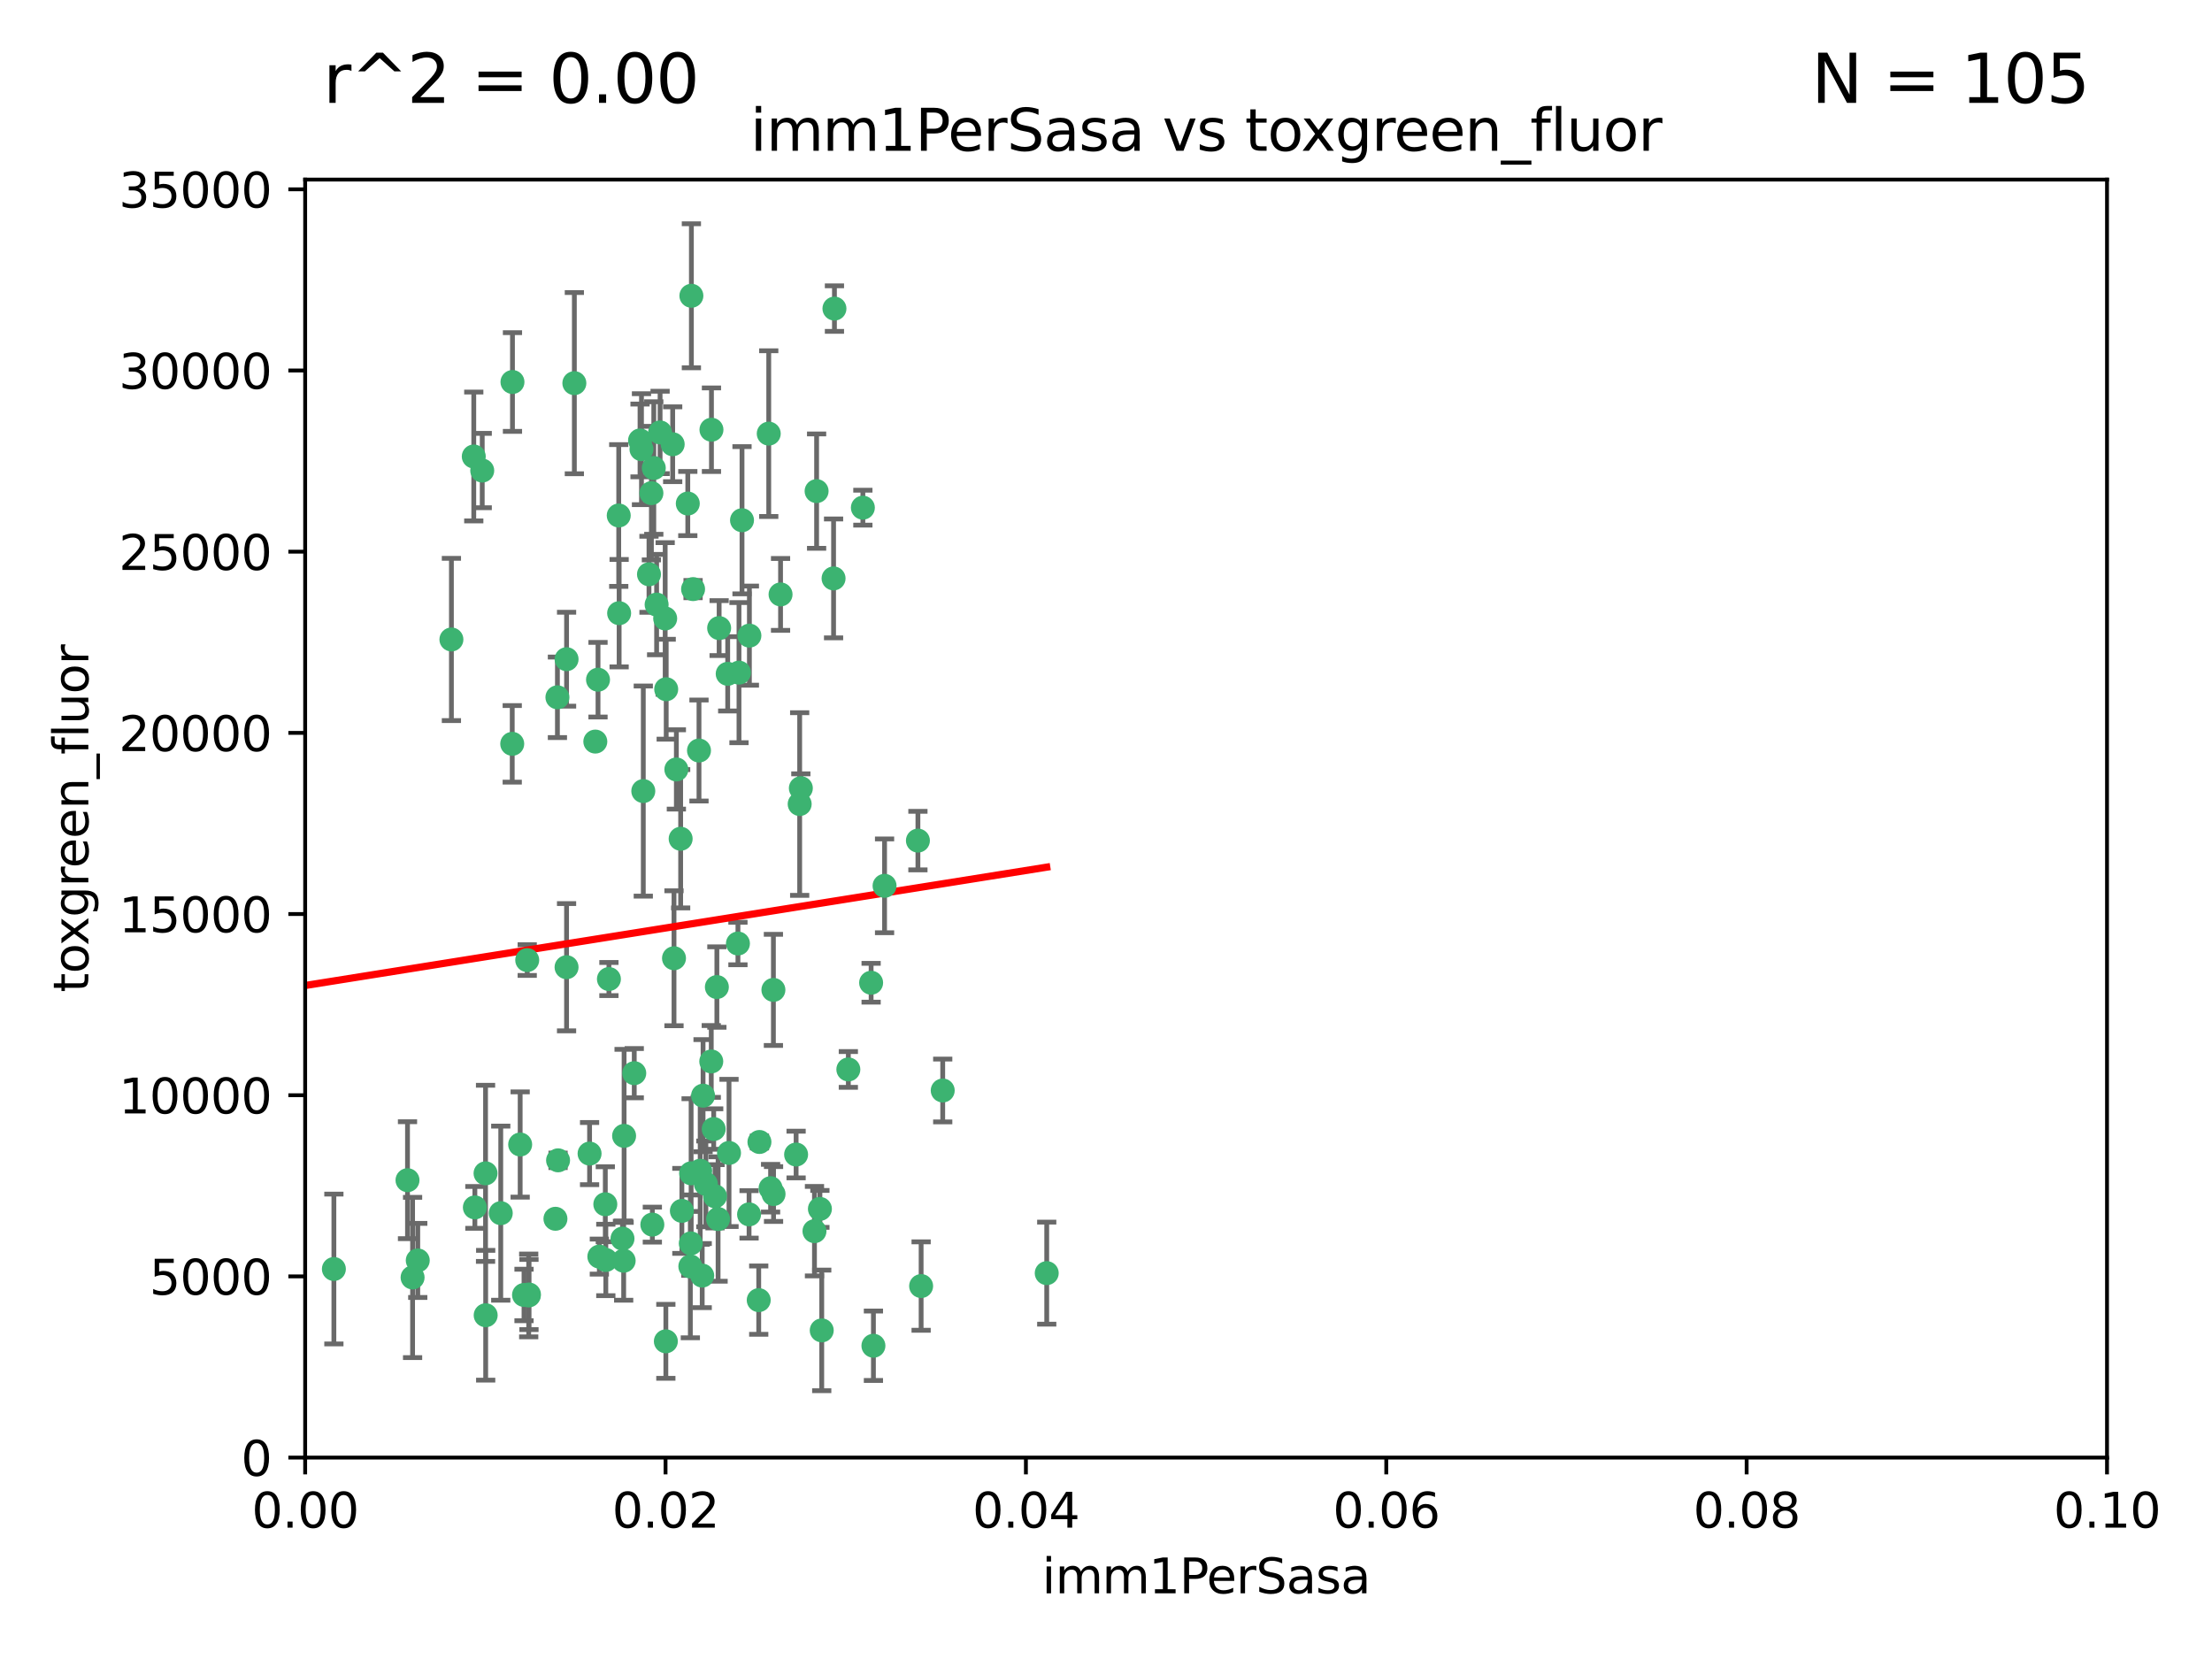 <?xml version="1.0" encoding="utf-8" standalone="no"?>
<!DOCTYPE svg PUBLIC "-//W3C//DTD SVG 1.1//EN"
  "http://www.w3.org/Graphics/SVG/1.1/DTD/svg11.dtd">
<svg xmlns:xlink="http://www.w3.org/1999/xlink" width="460.8pt" height="345.6pt" viewBox="0 0 460.8 345.6" xmlns="http://www.w3.org/2000/svg" version="1.1">
 <defs>
  <style type="text/css">*{stroke-linejoin: round; stroke-linecap: butt}</style>
 </defs>
 <g id="figure_1">
  <g id="patch_1">
   <path d="M 0 345.6 
L 460.8 345.6 
L 460.8 0 
L 0 0 
z
" style="fill: #ffffff"/>
  </g>
  <g id="axes_1">
   <g id="patch_2">
    <path d="M 63.571 303.64 
L 438.93 303.64 
L 438.93 37.411 
L 63.571 37.411 
z
" style="fill: #ffffff"/>
   </g>
   <g id="PathCollection_1">
    <defs>
     <path id="m53de40af52" d="M 0 1.118 
C 0.297 1.118 0.581 1 0.791 0.791 
C 1 0.581 1.118 0.297 1.118 0 
C 1.118 -0.297 1 -0.581 0.791 -0.791 
C 0.581 -1 0.297 -1.118 0 -1.118 
C -0.297 -1.118 -0.581 -1 -0.791 -0.791 
C -1 -0.581 -1.118 -0.297 -1.118 0 
C -1.118 0.297 -1 0.581 -0.791 0.791 
C -0.581 1 -0.297 1.118 0 1.118 
z
" style="stroke: #3cb371"/>
    </defs>
    <g clip-path="url(#pfb342af5df)">
     <use xlink:href="#m53de40af52" x="100.458" y="98.026" style="fill: #3cb371; stroke: #3cb371"/>
     <use xlink:href="#m53de40af52" x="98.695" y="95.094" style="fill: #3cb371; stroke: #3cb371"/>
     <use xlink:href="#m53de40af52" x="148.21" y="89.516" style="fill: #3cb371; stroke: #3cb371"/>
     <use xlink:href="#m53de40af52" x="106.757" y="79.578" style="fill: #3cb371; stroke: #3cb371"/>
     <use xlink:href="#m53de40af52" x="135.699" y="102.727" style="fill: #3cb371; stroke: #3cb371"/>
     <use xlink:href="#m53de40af52" x="138.568" y="128.839" style="fill: #3cb371; stroke: #3cb371"/>
     <use xlink:href="#m53de40af52" x="118.027" y="137.321" style="fill: #3cb371; stroke: #3cb371"/>
     <use xlink:href="#m53de40af52" x="133.331" y="91.754" style="fill: #3cb371; stroke: #3cb371"/>
     <use xlink:href="#m53de40af52" x="136.786" y="125.947" style="fill: #3cb371; stroke: #3cb371"/>
     <use xlink:href="#m53de40af52" x="124.016" y="154.483" style="fill: #3cb371; stroke: #3cb371"/>
     <use xlink:href="#m53de40af52" x="128.894" y="107.386" style="fill: #3cb371; stroke: #3cb371"/>
     <use xlink:href="#m53de40af52" x="135.196" y="119.635" style="fill: #3cb371; stroke: #3cb371"/>
     <use xlink:href="#m53de40af52" x="119.649" y="79.819" style="fill: #3cb371; stroke: #3cb371"/>
     <use xlink:href="#m53de40af52" x="144.38" y="122.72" style="fill: #3cb371; stroke: #3cb371"/>
     <use xlink:href="#m53de40af52" x="126.849" y="203.953" style="fill: #3cb371; stroke: #3cb371"/>
     <use xlink:href="#m53de40af52" x="137.51" y="90.084" style="fill: #3cb371; stroke: #3cb371"/>
     <use xlink:href="#m53de40af52" x="106.707" y="154.954" style="fill: #3cb371; stroke: #3cb371"/>
     <use xlink:href="#m53de40af52" x="143.28" y="104.896" style="fill: #3cb371; stroke: #3cb371"/>
     <use xlink:href="#m53de40af52" x="145.613" y="156.348" style="fill: #3cb371; stroke: #3cb371"/>
     <use xlink:href="#m53de40af52" x="179.751" y="105.756" style="fill: #3cb371; stroke: #3cb371"/>
     <use xlink:href="#m53de40af52" x="136.196" y="97.498" style="fill: #3cb371; stroke: #3cb371"/>
     <use xlink:href="#m53de40af52" x="140.132" y="92.545" style="fill: #3cb371; stroke: #3cb371"/>
     <use xlink:href="#m53de40af52" x="160.144" y="90.332" style="fill: #3cb371; stroke: #3cb371"/>
     <use xlink:href="#m53de40af52" x="109.831" y="200.005" style="fill: #3cb371; stroke: #3cb371"/>
     <use xlink:href="#m53de40af52" x="149.81" y="130.84" style="fill: #3cb371; stroke: #3cb371"/>
     <use xlink:href="#m53de40af52" x="161.115" y="206.213" style="fill: #3cb371; stroke: #3cb371"/>
     <use xlink:href="#m53de40af52" x="135.895" y="255.109" style="fill: #3cb371; stroke: #3cb371"/>
     <use xlink:href="#m53de40af52" x="140.407" y="199.62" style="fill: #3cb371; stroke: #3cb371"/>
     <use xlink:href="#m53de40af52" x="154.575" y="108.373" style="fill: #3cb371; stroke: #3cb371"/>
     <use xlink:href="#m53de40af52" x="151.594" y="140.37" style="fill: #3cb371; stroke: #3cb371"/>
     <use xlink:href="#m53de40af52" x="133.632" y="93.572" style="fill: #3cb371; stroke: #3cb371"/>
     <use xlink:href="#m53de40af52" x="170.113" y="102.308" style="fill: #3cb371; stroke: #3cb371"/>
     <use xlink:href="#m53de40af52" x="128.977" y="127.738" style="fill: #3cb371; stroke: #3cb371"/>
     <use xlink:href="#m53de40af52" x="116.121" y="145.262" style="fill: #3cb371; stroke: #3cb371"/>
     <use xlink:href="#m53de40af52" x="153.946" y="140.122" style="fill: #3cb371; stroke: #3cb371"/>
     <use xlink:href="#m53de40af52" x="145.864" y="243.887" style="fill: #3cb371; stroke: #3cb371"/>
     <use xlink:href="#m53de40af52" x="149.337" y="205.621" style="fill: #3cb371; stroke: #3cb371"/>
     <use xlink:href="#m53de40af52" x="144.029" y="61.614" style="fill: #3cb371; stroke: #3cb371"/>
     <use xlink:href="#m53de40af52" x="156.112" y="132.411" style="fill: #3cb371; stroke: #3cb371"/>
     <use xlink:href="#m53de40af52" x="149.591" y="253.947" style="fill: #3cb371; stroke: #3cb371"/>
     <use xlink:href="#m53de40af52" x="115.709" y="253.893" style="fill: #3cb371; stroke: #3cb371"/>
     <use xlink:href="#m53de40af52" x="160.527" y="247.522" style="fill: #3cb371; stroke: #3cb371"/>
     <use xlink:href="#m53de40af52" x="173.648" y="120.494" style="fill: #3cb371; stroke: #3cb371"/>
     <use xlink:href="#m53de40af52" x="181.47" y="204.723" style="fill: #3cb371; stroke: #3cb371"/>
     <use xlink:href="#m53de40af52" x="166.831" y="164.19" style="fill: #3cb371; stroke: #3cb371"/>
     <use xlink:href="#m53de40af52" x="94.037" y="133.213" style="fill: #3cb371; stroke: #3cb371"/>
     <use xlink:href="#m53de40af52" x="140.899" y="160.289" style="fill: #3cb371; stroke: #3cb371"/>
     <use xlink:href="#m53de40af52" x="153.727" y="196.552" style="fill: #3cb371; stroke: #3cb371"/>
     <use xlink:href="#m53de40af52" x="148.169" y="221.118" style="fill: #3cb371; stroke: #3cb371"/>
     <use xlink:href="#m53de40af52" x="141.792" y="174.728" style="fill: #3cb371; stroke: #3cb371"/>
     <use xlink:href="#m53de40af52" x="173.83" y="64.285" style="fill: #3cb371; stroke: #3cb371"/>
     <use xlink:href="#m53de40af52" x="85.949" y="266.118" style="fill: #3cb371; stroke: #3cb371"/>
     <use xlink:href="#m53de40af52" x="148.676" y="235.198" style="fill: #3cb371; stroke: #3cb371"/>
     <use xlink:href="#m53de40af52" x="143.973" y="244.424" style="fill: #3cb371; stroke: #3cb371"/>
     <use xlink:href="#m53de40af52" x="69.554" y="264.357" style="fill: #3cb371; stroke: #3cb371"/>
     <use xlink:href="#m53de40af52" x="124.578" y="141.593" style="fill: #3cb371; stroke: #3cb371"/>
     <use xlink:href="#m53de40af52" x="191.219" y="175.112" style="fill: #3cb371; stroke: #3cb371"/>
     <use xlink:href="#m53de40af52" x="109.163" y="269.764" style="fill: #3cb371; stroke: #3cb371"/>
     <use xlink:href="#m53de40af52" x="98.924" y="251.524" style="fill: #3cb371; stroke: #3cb371"/>
     <use xlink:href="#m53de40af52" x="134.01" y="164.794" style="fill: #3cb371; stroke: #3cb371"/>
     <use xlink:href="#m53de40af52" x="124.855" y="261.772" style="fill: #3cb371; stroke: #3cb371"/>
     <use xlink:href="#m53de40af52" x="129.921" y="262.628" style="fill: #3cb371; stroke: #3cb371"/>
     <use xlink:href="#m53de40af52" x="87.028" y="262.571" style="fill: #3cb371; stroke: #3cb371"/>
     <use xlink:href="#m53de40af52" x="126.203" y="262.474" style="fill: #3cb371; stroke: #3cb371"/>
     <use xlink:href="#m53de40af52" x="138.782" y="143.576" style="fill: #3cb371; stroke: #3cb371"/>
     <use xlink:href="#m53de40af52" x="130.01" y="236.622" style="fill: #3cb371; stroke: #3cb371"/>
     <use xlink:href="#m53de40af52" x="84.891" y="245.856" style="fill: #3cb371; stroke: #3cb371"/>
     <use xlink:href="#m53de40af52" x="108.36" y="238.42" style="fill: #3cb371; stroke: #3cb371"/>
     <use xlink:href="#m53de40af52" x="110.139" y="269.867" style="fill: #3cb371; stroke: #3cb371"/>
     <use xlink:href="#m53de40af52" x="142.046" y="252.246" style="fill: #3cb371; stroke: #3cb371"/>
     <use xlink:href="#m53de40af52" x="165.843" y="240.511" style="fill: #3cb371; stroke: #3cb371"/>
     <use xlink:href="#m53de40af52" x="143.908" y="259.022" style="fill: #3cb371; stroke: #3cb371"/>
     <use xlink:href="#m53de40af52" x="59.032" y="258.827" style="fill: #3cb371; stroke: #3cb371"/>
     <use xlink:href="#m53de40af52" x="170.802" y="251.838" style="fill: #3cb371; stroke: #3cb371"/>
     <use xlink:href="#m53de40af52" x="138.709" y="279.423" style="fill: #3cb371; stroke: #3cb371"/>
     <use xlink:href="#m53de40af52" x="166.587" y="167.495" style="fill: #3cb371; stroke: #3cb371"/>
     <use xlink:href="#m53de40af52" x="104.316" y="252.723" style="fill: #3cb371; stroke: #3cb371"/>
     <use xlink:href="#m53de40af52" x="132.127" y="223.562" style="fill: #3cb371; stroke: #3cb371"/>
     <use xlink:href="#m53de40af52" x="161.144" y="248.738" style="fill: #3cb371; stroke: #3cb371"/>
     <use xlink:href="#m53de40af52" x="101.148" y="244.428" style="fill: #3cb371; stroke: #3cb371"/>
     <use xlink:href="#m53de40af52" x="148.955" y="249.211" style="fill: #3cb371; stroke: #3cb371"/>
     <use xlink:href="#m53de40af52" x="196.386" y="227.169" style="fill: #3cb371; stroke: #3cb371"/>
     <use xlink:href="#m53de40af52" x="181.95" y="280.344" style="fill: #3cb371; stroke: #3cb371"/>
     <use xlink:href="#m53de40af52" x="126.097" y="250.868" style="fill: #3cb371; stroke: #3cb371"/>
     <use xlink:href="#m53de40af52" x="101.176" y="273.991" style="fill: #3cb371; stroke: #3cb371"/>
     <use xlink:href="#m53de40af52" x="162.604" y="123.828" style="fill: #3cb371; stroke: #3cb371"/>
     <use xlink:href="#m53de40af52" x="158.057" y="270.841" style="fill: #3cb371; stroke: #3cb371"/>
     <use xlink:href="#m53de40af52" x="122.819" y="240.314" style="fill: #3cb371; stroke: #3cb371"/>
     <use xlink:href="#m53de40af52" x="116.256" y="241.718" style="fill: #3cb371; stroke: #3cb371"/>
     <use xlink:href="#m53de40af52" x="156.045" y="252.978" style="fill: #3cb371; stroke: #3cb371"/>
     <use xlink:href="#m53de40af52" x="129.676" y="258.029" style="fill: #3cb371; stroke: #3cb371"/>
     <use xlink:href="#m53de40af52" x="110.194" y="269.669" style="fill: #3cb371; stroke: #3cb371"/>
     <use xlink:href="#m53de40af52" x="176.726" y="222.785" style="fill: #3cb371; stroke: #3cb371"/>
     <use xlink:href="#m53de40af52" x="146.283" y="265.728" style="fill: #3cb371; stroke: #3cb371"/>
     <use xlink:href="#m53de40af52" x="171.183" y="277.145" style="fill: #3cb371; stroke: #3cb371"/>
     <use xlink:href="#m53de40af52" x="118.024" y="201.488" style="fill: #3cb371; stroke: #3cb371"/>
     <use xlink:href="#m53de40af52" x="158.205" y="237.895" style="fill: #3cb371; stroke: #3cb371"/>
     <use xlink:href="#m53de40af52" x="143.811" y="263.81" style="fill: #3cb371; stroke: #3cb371"/>
     <use xlink:href="#m53de40af52" x="184.271" y="184.534" style="fill: #3cb371; stroke: #3cb371"/>
     <use xlink:href="#m53de40af52" x="151.867" y="240.178" style="fill: #3cb371; stroke: #3cb371"/>
     <use xlink:href="#m53de40af52" x="147.046" y="246.624" style="fill: #3cb371; stroke: #3cb371"/>
     <use xlink:href="#m53de40af52" x="169.67" y="256.474" style="fill: #3cb371; stroke: #3cb371"/>
     <use xlink:href="#m53de40af52" x="191.887" y="267.91" style="fill: #3cb371; stroke: #3cb371"/>
     <use xlink:href="#m53de40af52" x="146.461" y="228.248" style="fill: #3cb371; stroke: #3cb371"/>
     <use xlink:href="#m53de40af52" x="218.053" y="265.217" style="fill: #3cb371; stroke: #3cb371"/>
    </g>
   </g>
   <g id="matplotlib.axis_1">
    <g id="xtick_1">
     <g id="line2d_1">
      <defs>
       <path id="m1fc70e513e" d="M 0 0 
L 0 3.5 
" style="stroke: #000000; stroke-width: 0.8"/>
      </defs>
      <g>
       <use xlink:href="#m1fc70e513e" x="63.571" y="303.64" style="stroke: #000000; stroke-width: 0.8"/>
      </g>
     </g>
     <g id="text_1">
      <!-- 0.00 -->
      <g transform="translate(52.438 318.238)scale(0.1 -0.1)">
       <defs>
        <path id="DejaVuSans-30" d="M 2034 4250 
Q 1547 4250 1301 3770 
Q 1056 3291 1056 2328 
Q 1056 1369 1301 889 
Q 1547 409 2034 409 
Q 2525 409 2770 889 
Q 3016 1369 3016 2328 
Q 3016 3291 2770 3770 
Q 2525 4250 2034 4250 
z
M 2034 4750 
Q 2819 4750 3233 4129 
Q 3647 3509 3647 2328 
Q 3647 1150 3233 529 
Q 2819 -91 2034 -91 
Q 1250 -91 836 529 
Q 422 1150 422 2328 
Q 422 3509 836 4129 
Q 1250 4750 2034 4750 
z
" transform="scale(0.016)"/>
        <path id="DejaVuSans-2e" d="M 684 794 
L 1344 794 
L 1344 0 
L 684 0 
L 684 794 
z
" transform="scale(0.016)"/>
       </defs>
       <use xlink:href="#DejaVuSans-30"/>
       <use xlink:href="#DejaVuSans-2e" x="63.623"/>
       <use xlink:href="#DejaVuSans-30" x="95.41"/>
       <use xlink:href="#DejaVuSans-30" x="159.033"/>
      </g>
     </g>
    </g>
    <g id="xtick_2">
     <g id="line2d_2">
      <g>
       <use xlink:href="#m1fc70e513e" x="138.643" y="303.64" style="stroke: #000000; stroke-width: 0.8"/>
      </g>
     </g>
     <g id="text_2">
      <!-- 0.02 -->
      <g transform="translate(127.51 318.238)scale(0.1 -0.1)">
       <defs>
        <path id="DejaVuSans-32" d="M 1228 531 
L 3431 531 
L 3431 0 
L 469 0 
L 469 531 
Q 828 903 1448 1529 
Q 2069 2156 2228 2338 
Q 2531 2678 2651 2914 
Q 2772 3150 2772 3378 
Q 2772 3750 2511 3984 
Q 2250 4219 1831 4219 
Q 1534 4219 1204 4116 
Q 875 4013 500 3803 
L 500 4441 
Q 881 4594 1212 4672 
Q 1544 4750 1819 4750 
Q 2544 4750 2975 4387 
Q 3406 4025 3406 3419 
Q 3406 3131 3298 2873 
Q 3191 2616 2906 2266 
Q 2828 2175 2409 1742 
Q 1991 1309 1228 531 
z
" transform="scale(0.016)"/>
       </defs>
       <use xlink:href="#DejaVuSans-30"/>
       <use xlink:href="#DejaVuSans-2e" x="63.623"/>
       <use xlink:href="#DejaVuSans-30" x="95.41"/>
       <use xlink:href="#DejaVuSans-32" x="159.033"/>
      </g>
     </g>
    </g>
    <g id="xtick_3">
     <g id="line2d_3">
      <g>
       <use xlink:href="#m1fc70e513e" x="213.715" y="303.64" style="stroke: #000000; stroke-width: 0.8"/>
      </g>
     </g>
     <g id="text_3">
      <!-- 0.04 -->
      <g transform="translate(202.582 318.238)scale(0.1 -0.1)">
       <defs>
        <path id="DejaVuSans-34" d="M 2419 4116 
L 825 1625 
L 2419 1625 
L 2419 4116 
z
M 2253 4666 
L 3047 4666 
L 3047 1625 
L 3713 1625 
L 3713 1100 
L 3047 1100 
L 3047 0 
L 2419 0 
L 2419 1100 
L 313 1100 
L 313 1709 
L 2253 4666 
z
" transform="scale(0.016)"/>
       </defs>
       <use xlink:href="#DejaVuSans-30"/>
       <use xlink:href="#DejaVuSans-2e" x="63.623"/>
       <use xlink:href="#DejaVuSans-30" x="95.41"/>
       <use xlink:href="#DejaVuSans-34" x="159.033"/>
      </g>
     </g>
    </g>
    <g id="xtick_4">
     <g id="line2d_4">
      <g>
       <use xlink:href="#m1fc70e513e" x="288.786" y="303.64" style="stroke: #000000; stroke-width: 0.8"/>
      </g>
     </g>
     <g id="text_4">
      <!-- 0.06 -->
      <g transform="translate(277.654 318.238)scale(0.1 -0.1)">
       <defs>
        <path id="DejaVuSans-36" d="M 2113 2584 
Q 1688 2584 1439 2293 
Q 1191 2003 1191 1497 
Q 1191 994 1439 701 
Q 1688 409 2113 409 
Q 2538 409 2786 701 
Q 3034 994 3034 1497 
Q 3034 2003 2786 2293 
Q 2538 2584 2113 2584 
z
M 3366 4563 
L 3366 3988 
Q 3128 4100 2886 4159 
Q 2644 4219 2406 4219 
Q 1781 4219 1451 3797 
Q 1122 3375 1075 2522 
Q 1259 2794 1537 2939 
Q 1816 3084 2150 3084 
Q 2853 3084 3261 2657 
Q 3669 2231 3669 1497 
Q 3669 778 3244 343 
Q 2819 -91 2113 -91 
Q 1303 -91 875 529 
Q 447 1150 447 2328 
Q 447 3434 972 4092 
Q 1497 4750 2381 4750 
Q 2619 4750 2861 4703 
Q 3103 4656 3366 4563 
z
" transform="scale(0.016)"/>
       </defs>
       <use xlink:href="#DejaVuSans-30"/>
       <use xlink:href="#DejaVuSans-2e" x="63.623"/>
       <use xlink:href="#DejaVuSans-30" x="95.41"/>
       <use xlink:href="#DejaVuSans-36" x="159.033"/>
      </g>
     </g>
    </g>
    <g id="xtick_5">
     <g id="line2d_5">
      <g>
       <use xlink:href="#m1fc70e513e" x="363.858" y="303.64" style="stroke: #000000; stroke-width: 0.8"/>
      </g>
     </g>
     <g id="text_5">
      <!-- 0.08 -->
      <g transform="translate(352.725 318.238)scale(0.1 -0.1)">
       <defs>
        <path id="DejaVuSans-38" d="M 2034 2216 
Q 1584 2216 1326 1975 
Q 1069 1734 1069 1313 
Q 1069 891 1326 650 
Q 1584 409 2034 409 
Q 2484 409 2743 651 
Q 3003 894 3003 1313 
Q 3003 1734 2745 1975 
Q 2488 2216 2034 2216 
z
M 1403 2484 
Q 997 2584 770 2862 
Q 544 3141 544 3541 
Q 544 4100 942 4425 
Q 1341 4750 2034 4750 
Q 2731 4750 3128 4425 
Q 3525 4100 3525 3541 
Q 3525 3141 3298 2862 
Q 3072 2584 2669 2484 
Q 3125 2378 3379 2068 
Q 3634 1759 3634 1313 
Q 3634 634 3220 271 
Q 2806 -91 2034 -91 
Q 1263 -91 848 271 
Q 434 634 434 1313 
Q 434 1759 690 2068 
Q 947 2378 1403 2484 
z
M 1172 3481 
Q 1172 3119 1398 2916 
Q 1625 2713 2034 2713 
Q 2441 2713 2670 2916 
Q 2900 3119 2900 3481 
Q 2900 3844 2670 4047 
Q 2441 4250 2034 4250 
Q 1625 4250 1398 4047 
Q 1172 3844 1172 3481 
z
" transform="scale(0.016)"/>
       </defs>
       <use xlink:href="#DejaVuSans-30"/>
       <use xlink:href="#DejaVuSans-2e" x="63.623"/>
       <use xlink:href="#DejaVuSans-30" x="95.41"/>
       <use xlink:href="#DejaVuSans-38" x="159.033"/>
      </g>
     </g>
    </g>
    <g id="xtick_6">
     <g id="line2d_6">
      <g>
       <use xlink:href="#m1fc70e513e" x="438.93" y="303.64" style="stroke: #000000; stroke-width: 0.8"/>
      </g>
     </g>
     <g id="text_6">
      <!-- 0.10 -->
      <g transform="translate(427.797 318.238)scale(0.1 -0.1)">
       <defs>
        <path id="DejaVuSans-31" d="M 794 531 
L 1825 531 
L 1825 4091 
L 703 3866 
L 703 4441 
L 1819 4666 
L 2450 4666 
L 2450 531 
L 3481 531 
L 3481 0 
L 794 0 
L 794 531 
z
" transform="scale(0.016)"/>
       </defs>
       <use xlink:href="#DejaVuSans-30"/>
       <use xlink:href="#DejaVuSans-2e" x="63.623"/>
       <use xlink:href="#DejaVuSans-31" x="95.41"/>
       <use xlink:href="#DejaVuSans-30" x="159.033"/>
      </g>
     </g>
    </g>
    <g id="text_7">
     <!-- imm1PerSasa -->
     <g transform="translate(217.067 331.917)scale(0.1 -0.1)">
      <defs>
       <path id="DejaVuSans-69" d="M 603 3500 
L 1178 3500 
L 1178 0 
L 603 0 
L 603 3500 
z
M 603 4863 
L 1178 4863 
L 1178 4134 
L 603 4134 
L 603 4863 
z
" transform="scale(0.016)"/>
       <path id="DejaVuSans-6d" d="M 3328 2828 
Q 3544 3216 3844 3400 
Q 4144 3584 4550 3584 
Q 5097 3584 5394 3201 
Q 5691 2819 5691 2113 
L 5691 0 
L 5113 0 
L 5113 2094 
Q 5113 2597 4934 2840 
Q 4756 3084 4391 3084 
Q 3944 3084 3684 2787 
Q 3425 2491 3425 1978 
L 3425 0 
L 2847 0 
L 2847 2094 
Q 2847 2600 2669 2842 
Q 2491 3084 2119 3084 
Q 1678 3084 1418 2786 
Q 1159 2488 1159 1978 
L 1159 0 
L 581 0 
L 581 3500 
L 1159 3500 
L 1159 2956 
Q 1356 3278 1631 3431 
Q 1906 3584 2284 3584 
Q 2666 3584 2933 3390 
Q 3200 3197 3328 2828 
z
" transform="scale(0.016)"/>
       <path id="DejaVuSans-50" d="M 1259 4147 
L 1259 2394 
L 2053 2394 
Q 2494 2394 2734 2622 
Q 2975 2850 2975 3272 
Q 2975 3691 2734 3919 
Q 2494 4147 2053 4147 
L 1259 4147 
z
M 628 4666 
L 2053 4666 
Q 2838 4666 3239 4311 
Q 3641 3956 3641 3272 
Q 3641 2581 3239 2228 
Q 2838 1875 2053 1875 
L 1259 1875 
L 1259 0 
L 628 0 
L 628 4666 
z
" transform="scale(0.016)"/>
       <path id="DejaVuSans-65" d="M 3597 1894 
L 3597 1613 
L 953 1613 
Q 991 1019 1311 708 
Q 1631 397 2203 397 
Q 2534 397 2845 478 
Q 3156 559 3463 722 
L 3463 178 
Q 3153 47 2828 -22 
Q 2503 -91 2169 -91 
Q 1331 -91 842 396 
Q 353 884 353 1716 
Q 353 2575 817 3079 
Q 1281 3584 2069 3584 
Q 2775 3584 3186 3129 
Q 3597 2675 3597 1894 
z
M 3022 2063 
Q 3016 2534 2758 2815 
Q 2500 3097 2075 3097 
Q 1594 3097 1305 2825 
Q 1016 2553 972 2059 
L 3022 2063 
z
" transform="scale(0.016)"/>
       <path id="DejaVuSans-72" d="M 2631 2963 
Q 2534 3019 2420 3045 
Q 2306 3072 2169 3072 
Q 1681 3072 1420 2755 
Q 1159 2438 1159 1844 
L 1159 0 
L 581 0 
L 581 3500 
L 1159 3500 
L 1159 2956 
Q 1341 3275 1631 3429 
Q 1922 3584 2338 3584 
Q 2397 3584 2469 3576 
Q 2541 3569 2628 3553 
L 2631 2963 
z
" transform="scale(0.016)"/>
       <path id="DejaVuSans-53" d="M 3425 4513 
L 3425 3897 
Q 3066 4069 2747 4153 
Q 2428 4238 2131 4238 
Q 1616 4238 1336 4038 
Q 1056 3838 1056 3469 
Q 1056 3159 1242 3001 
Q 1428 2844 1947 2747 
L 2328 2669 
Q 3034 2534 3370 2195 
Q 3706 1856 3706 1288 
Q 3706 609 3251 259 
Q 2797 -91 1919 -91 
Q 1588 -91 1214 -16 
Q 841 59 441 206 
L 441 856 
Q 825 641 1194 531 
Q 1563 422 1919 422 
Q 2459 422 2753 634 
Q 3047 847 3047 1241 
Q 3047 1584 2836 1778 
Q 2625 1972 2144 2069 
L 1759 2144 
Q 1053 2284 737 2584 
Q 422 2884 422 3419 
Q 422 4038 858 4394 
Q 1294 4750 2059 4750 
Q 2388 4750 2728 4690 
Q 3069 4631 3425 4513 
z
" transform="scale(0.016)"/>
       <path id="DejaVuSans-61" d="M 2194 1759 
Q 1497 1759 1228 1600 
Q 959 1441 959 1056 
Q 959 750 1161 570 
Q 1363 391 1709 391 
Q 2188 391 2477 730 
Q 2766 1069 2766 1631 
L 2766 1759 
L 2194 1759 
z
M 3341 1997 
L 3341 0 
L 2766 0 
L 2766 531 
Q 2569 213 2275 61 
Q 1981 -91 1556 -91 
Q 1019 -91 701 211 
Q 384 513 384 1019 
Q 384 1609 779 1909 
Q 1175 2209 1959 2209 
L 2766 2209 
L 2766 2266 
Q 2766 2663 2505 2880 
Q 2244 3097 1772 3097 
Q 1472 3097 1187 3025 
Q 903 2953 641 2809 
L 641 3341 
Q 956 3463 1253 3523 
Q 1550 3584 1831 3584 
Q 2591 3584 2966 3190 
Q 3341 2797 3341 1997 
z
" transform="scale(0.016)"/>
       <path id="DejaVuSans-73" d="M 2834 3397 
L 2834 2853 
Q 2591 2978 2328 3040 
Q 2066 3103 1784 3103 
Q 1356 3103 1142 2972 
Q 928 2841 928 2578 
Q 928 2378 1081 2264 
Q 1234 2150 1697 2047 
L 1894 2003 
Q 2506 1872 2764 1633 
Q 3022 1394 3022 966 
Q 3022 478 2636 193 
Q 2250 -91 1575 -91 
Q 1294 -91 989 -36 
Q 684 19 347 128 
L 347 722 
Q 666 556 975 473 
Q 1284 391 1588 391 
Q 1994 391 2212 530 
Q 2431 669 2431 922 
Q 2431 1156 2273 1281 
Q 2116 1406 1581 1522 
L 1381 1569 
Q 847 1681 609 1914 
Q 372 2147 372 2553 
Q 372 3047 722 3315 
Q 1072 3584 1716 3584 
Q 2034 3584 2315 3537 
Q 2597 3491 2834 3397 
z
" transform="scale(0.016)"/>
      </defs>
      <use xlink:href="#DejaVuSans-69"/>
      <use xlink:href="#DejaVuSans-6d" x="27.783"/>
      <use xlink:href="#DejaVuSans-6d" x="125.195"/>
      <use xlink:href="#DejaVuSans-31" x="222.607"/>
      <use xlink:href="#DejaVuSans-50" x="286.23"/>
      <use xlink:href="#DejaVuSans-65" x="342.908"/>
      <use xlink:href="#DejaVuSans-72" x="404.432"/>
      <use xlink:href="#DejaVuSans-53" x="445.545"/>
      <use xlink:href="#DejaVuSans-61" x="509.021"/>
      <use xlink:href="#DejaVuSans-73" x="570.301"/>
      <use xlink:href="#DejaVuSans-61" x="622.4"/>
     </g>
    </g>
   </g>
   <g id="matplotlib.axis_2">
    <g id="ytick_1">
     <g id="line2d_7">
      <defs>
       <path id="m64112ef9c5" d="M 0 0 
L -3.5 0 
" style="stroke: #000000; stroke-width: 0.8"/>
      </defs>
      <g>
       <use xlink:href="#m64112ef9c5" x="63.571" y="303.64" style="stroke: #000000; stroke-width: 0.8"/>
      </g>
     </g>
     <g id="text_8">
      <!-- 0 -->
      <g transform="translate(50.209 307.439)scale(0.1 -0.1)">
       <use xlink:href="#DejaVuSans-30"/>
      </g>
     </g>
    </g>
    <g id="ytick_2">
     <g id="line2d_8">
      <g>
       <use xlink:href="#m64112ef9c5" x="63.571" y="265.897" style="stroke: #000000; stroke-width: 0.8"/>
      </g>
     </g>
     <g id="text_9">
      <!-- 5000 -->
      <g transform="translate(31.121 269.696)scale(0.1 -0.1)">
       <defs>
        <path id="DejaVuSans-35" d="M 691 4666 
L 3169 4666 
L 3169 4134 
L 1269 4134 
L 1269 2991 
Q 1406 3038 1543 3061 
Q 1681 3084 1819 3084 
Q 2600 3084 3056 2656 
Q 3513 2228 3513 1497 
Q 3513 744 3044 326 
Q 2575 -91 1722 -91 
Q 1428 -91 1123 -41 
Q 819 9 494 109 
L 494 744 
Q 775 591 1075 516 
Q 1375 441 1709 441 
Q 2250 441 2565 725 
Q 2881 1009 2881 1497 
Q 2881 1984 2565 2268 
Q 2250 2553 1709 2553 
Q 1456 2553 1204 2497 
Q 953 2441 691 2322 
L 691 4666 
z
" transform="scale(0.016)"/>
       </defs>
       <use xlink:href="#DejaVuSans-35"/>
       <use xlink:href="#DejaVuSans-30" x="63.623"/>
       <use xlink:href="#DejaVuSans-30" x="127.246"/>
       <use xlink:href="#DejaVuSans-30" x="190.869"/>
      </g>
     </g>
    </g>
    <g id="ytick_3">
     <g id="line2d_9">
      <g>
       <use xlink:href="#m64112ef9c5" x="63.571" y="228.154" style="stroke: #000000; stroke-width: 0.8"/>
      </g>
     </g>
     <g id="text_10">
      <!-- 10000 -->
      <g transform="translate(24.759 231.953)scale(0.1 -0.1)">
       <use xlink:href="#DejaVuSans-31"/>
       <use xlink:href="#DejaVuSans-30" x="63.623"/>
       <use xlink:href="#DejaVuSans-30" x="127.246"/>
       <use xlink:href="#DejaVuSans-30" x="190.869"/>
       <use xlink:href="#DejaVuSans-30" x="254.492"/>
      </g>
     </g>
    </g>
    <g id="ytick_4">
     <g id="line2d_10">
      <g>
       <use xlink:href="#m64112ef9c5" x="63.571" y="190.411" style="stroke: #000000; stroke-width: 0.8"/>
      </g>
     </g>
     <g id="text_11">
      <!-- 15000 -->
      <g transform="translate(24.759 194.21)scale(0.1 -0.1)">
       <use xlink:href="#DejaVuSans-31"/>
       <use xlink:href="#DejaVuSans-35" x="63.623"/>
       <use xlink:href="#DejaVuSans-30" x="127.246"/>
       <use xlink:href="#DejaVuSans-30" x="190.869"/>
       <use xlink:href="#DejaVuSans-30" x="254.492"/>
      </g>
     </g>
    </g>
    <g id="ytick_5">
     <g id="line2d_11">
      <g>
       <use xlink:href="#m64112ef9c5" x="63.571" y="152.668" style="stroke: #000000; stroke-width: 0.8"/>
      </g>
     </g>
     <g id="text_12">
      <!-- 20000 -->
      <g transform="translate(24.759 156.467)scale(0.1 -0.1)">
       <use xlink:href="#DejaVuSans-32"/>
       <use xlink:href="#DejaVuSans-30" x="63.623"/>
       <use xlink:href="#DejaVuSans-30" x="127.246"/>
       <use xlink:href="#DejaVuSans-30" x="190.869"/>
       <use xlink:href="#DejaVuSans-30" x="254.492"/>
      </g>
     </g>
    </g>
    <g id="ytick_6">
     <g id="line2d_12">
      <g>
       <use xlink:href="#m64112ef9c5" x="63.571" y="114.925" style="stroke: #000000; stroke-width: 0.8"/>
      </g>
     </g>
     <g id="text_13">
      <!-- 25000 -->
      <g transform="translate(24.759 118.724)scale(0.1 -0.1)">
       <use xlink:href="#DejaVuSans-32"/>
       <use xlink:href="#DejaVuSans-35" x="63.623"/>
       <use xlink:href="#DejaVuSans-30" x="127.246"/>
       <use xlink:href="#DejaVuSans-30" x="190.869"/>
       <use xlink:href="#DejaVuSans-30" x="254.492"/>
      </g>
     </g>
    </g>
    <g id="ytick_7">
     <g id="line2d_13">
      <g>
       <use xlink:href="#m64112ef9c5" x="63.571" y="77.181" style="stroke: #000000; stroke-width: 0.8"/>
      </g>
     </g>
     <g id="text_14">
      <!-- 30000 -->
      <g transform="translate(24.759 80.981)scale(0.1 -0.1)">
       <defs>
        <path id="DejaVuSans-33" d="M 2597 2516 
Q 3050 2419 3304 2112 
Q 3559 1806 3559 1356 
Q 3559 666 3084 287 
Q 2609 -91 1734 -91 
Q 1441 -91 1130 -33 
Q 819 25 488 141 
L 488 750 
Q 750 597 1062 519 
Q 1375 441 1716 441 
Q 2309 441 2620 675 
Q 2931 909 2931 1356 
Q 2931 1769 2642 2001 
Q 2353 2234 1838 2234 
L 1294 2234 
L 1294 2753 
L 1863 2753 
Q 2328 2753 2575 2939 
Q 2822 3125 2822 3475 
Q 2822 3834 2567 4026 
Q 2313 4219 1838 4219 
Q 1578 4219 1281 4162 
Q 984 4106 628 3988 
L 628 4550 
Q 988 4650 1302 4700 
Q 1616 4750 1894 4750 
Q 2613 4750 3031 4423 
Q 3450 4097 3450 3541 
Q 3450 3153 3228 2886 
Q 3006 2619 2597 2516 
z
" transform="scale(0.016)"/>
       </defs>
       <use xlink:href="#DejaVuSans-33"/>
       <use xlink:href="#DejaVuSans-30" x="63.623"/>
       <use xlink:href="#DejaVuSans-30" x="127.246"/>
       <use xlink:href="#DejaVuSans-30" x="190.869"/>
       <use xlink:href="#DejaVuSans-30" x="254.492"/>
      </g>
     </g>
    </g>
    <g id="ytick_8">
     <g id="line2d_14">
      <g>
       <use xlink:href="#m64112ef9c5" x="63.571" y="39.438" style="stroke: #000000; stroke-width: 0.8"/>
      </g>
     </g>
     <g id="text_15">
      <!-- 35000 -->
      <g transform="translate(24.759 43.238)scale(0.1 -0.1)">
       <use xlink:href="#DejaVuSans-33"/>
       <use xlink:href="#DejaVuSans-35" x="63.623"/>
       <use xlink:href="#DejaVuSans-30" x="127.246"/>
       <use xlink:href="#DejaVuSans-30" x="190.869"/>
       <use xlink:href="#DejaVuSans-30" x="254.492"/>
      </g>
     </g>
    </g>
    <g id="text_16">
     <!-- toxgreen_fluor -->
     <g transform="translate(18.401 206.72)rotate(-90)scale(0.1 -0.1)">
      <defs>
       <path id="DejaVuSans-74" d="M 1172 4494 
L 1172 3500 
L 2356 3500 
L 2356 3053 
L 1172 3053 
L 1172 1153 
Q 1172 725 1289 603 
Q 1406 481 1766 481 
L 2356 481 
L 2356 0 
L 1766 0 
Q 1100 0 847 248 
Q 594 497 594 1153 
L 594 3053 
L 172 3053 
L 172 3500 
L 594 3500 
L 594 4494 
L 1172 4494 
z
" transform="scale(0.016)"/>
       <path id="DejaVuSans-6f" d="M 1959 3097 
Q 1497 3097 1228 2736 
Q 959 2375 959 1747 
Q 959 1119 1226 758 
Q 1494 397 1959 397 
Q 2419 397 2687 759 
Q 2956 1122 2956 1747 
Q 2956 2369 2687 2733 
Q 2419 3097 1959 3097 
z
M 1959 3584 
Q 2709 3584 3137 3096 
Q 3566 2609 3566 1747 
Q 3566 888 3137 398 
Q 2709 -91 1959 -91 
Q 1206 -91 779 398 
Q 353 888 353 1747 
Q 353 2609 779 3096 
Q 1206 3584 1959 3584 
z
" transform="scale(0.016)"/>
       <path id="DejaVuSans-78" d="M 3513 3500 
L 2247 1797 
L 3578 0 
L 2900 0 
L 1881 1375 
L 863 0 
L 184 0 
L 1544 1831 
L 300 3500 
L 978 3500 
L 1906 2253 
L 2834 3500 
L 3513 3500 
z
" transform="scale(0.016)"/>
       <path id="DejaVuSans-67" d="M 2906 1791 
Q 2906 2416 2648 2759 
Q 2391 3103 1925 3103 
Q 1463 3103 1205 2759 
Q 947 2416 947 1791 
Q 947 1169 1205 825 
Q 1463 481 1925 481 
Q 2391 481 2648 825 
Q 2906 1169 2906 1791 
z
M 3481 434 
Q 3481 -459 3084 -895 
Q 2688 -1331 1869 -1331 
Q 1566 -1331 1297 -1286 
Q 1028 -1241 775 -1147 
L 775 -588 
Q 1028 -725 1275 -790 
Q 1522 -856 1778 -856 
Q 2344 -856 2625 -561 
Q 2906 -266 2906 331 
L 2906 616 
Q 2728 306 2450 153 
Q 2172 0 1784 0 
Q 1141 0 747 490 
Q 353 981 353 1791 
Q 353 2603 747 3093 
Q 1141 3584 1784 3584 
Q 2172 3584 2450 3431 
Q 2728 3278 2906 2969 
L 2906 3500 
L 3481 3500 
L 3481 434 
z
" transform="scale(0.016)"/>
       <path id="DejaVuSans-6e" d="M 3513 2113 
L 3513 0 
L 2938 0 
L 2938 2094 
Q 2938 2591 2744 2837 
Q 2550 3084 2163 3084 
Q 1697 3084 1428 2787 
Q 1159 2491 1159 1978 
L 1159 0 
L 581 0 
L 581 3500 
L 1159 3500 
L 1159 2956 
Q 1366 3272 1645 3428 
Q 1925 3584 2291 3584 
Q 2894 3584 3203 3211 
Q 3513 2838 3513 2113 
z
" transform="scale(0.016)"/>
       <path id="DejaVuSans-5f" d="M 3263 -1063 
L 3263 -1509 
L -63 -1509 
L -63 -1063 
L 3263 -1063 
z
" transform="scale(0.016)"/>
       <path id="DejaVuSans-66" d="M 2375 4863 
L 2375 4384 
L 1825 4384 
Q 1516 4384 1395 4259 
Q 1275 4134 1275 3809 
L 1275 3500 
L 2222 3500 
L 2222 3053 
L 1275 3053 
L 1275 0 
L 697 0 
L 697 3053 
L 147 3053 
L 147 3500 
L 697 3500 
L 697 3744 
Q 697 4328 969 4595 
Q 1241 4863 1831 4863 
L 2375 4863 
z
" transform="scale(0.016)"/>
       <path id="DejaVuSans-6c" d="M 603 4863 
L 1178 4863 
L 1178 0 
L 603 0 
L 603 4863 
z
" transform="scale(0.016)"/>
       <path id="DejaVuSans-75" d="M 544 1381 
L 544 3500 
L 1119 3500 
L 1119 1403 
Q 1119 906 1312 657 
Q 1506 409 1894 409 
Q 2359 409 2629 706 
Q 2900 1003 2900 1516 
L 2900 3500 
L 3475 3500 
L 3475 0 
L 2900 0 
L 2900 538 
Q 2691 219 2414 64 
Q 2138 -91 1772 -91 
Q 1169 -91 856 284 
Q 544 659 544 1381 
z
M 1991 3584 
L 1991 3584 
z
" transform="scale(0.016)"/>
      </defs>
      <use xlink:href="#DejaVuSans-74"/>
      <use xlink:href="#DejaVuSans-6f" x="39.209"/>
      <use xlink:href="#DejaVuSans-78" x="97.266"/>
      <use xlink:href="#DejaVuSans-67" x="156.445"/>
      <use xlink:href="#DejaVuSans-72" x="219.922"/>
      <use xlink:href="#DejaVuSans-65" x="258.785"/>
      <use xlink:href="#DejaVuSans-65" x="320.309"/>
      <use xlink:href="#DejaVuSans-6e" x="381.832"/>
      <use xlink:href="#DejaVuSans-5f" x="445.211"/>
      <use xlink:href="#DejaVuSans-66" x="495.211"/>
      <use xlink:href="#DejaVuSans-6c" x="530.416"/>
      <use xlink:href="#DejaVuSans-75" x="558.199"/>
      <use xlink:href="#DejaVuSans-6f" x="621.578"/>
      <use xlink:href="#DejaVuSans-72" x="682.76"/>
     </g>
    </g>
   </g>
   <g id="LineCollection_1">
    <path d="M 100.458 105.772 
L 100.458 90.281 
" clip-path="url(#pfb342af5df)" style="fill: none; stroke: #696969"/>
    <path d="M 98.695 108.514 
L 98.695 81.675 
" clip-path="url(#pfb342af5df)" style="fill: none; stroke: #696969"/>
    <path d="M 148.21 98.217 
L 148.21 80.815 
" clip-path="url(#pfb342af5df)" style="fill: none; stroke: #696969"/>
    <path d="M 106.757 89.863 
L 106.757 69.294 
" clip-path="url(#pfb342af5df)" style="fill: none; stroke: #696969"/>
    <path d="M 135.699 116.638 
L 135.699 88.815 
" clip-path="url(#pfb342af5df)" style="fill: none; stroke: #696969"/>
    <path d="M 138.568 144.637 
L 138.568 113.041 
" clip-path="url(#pfb342af5df)" style="fill: none; stroke: #696969"/>
    <path d="M 118.027 147.102 
L 118.027 127.541 
" clip-path="url(#pfb342af5df)" style="fill: none; stroke: #696969"/>
    <path d="M 133.331 99.334 
L 133.331 84.174 
" clip-path="url(#pfb342af5df)" style="fill: none; stroke: #696969"/>
    <path d="M 136.786 136.397 
L 136.786 115.497 
" clip-path="url(#pfb342af5df)" style="fill: none; stroke: #696969"/>
    <path d="M 124.016 155.048 
L 124.016 153.918 
" clip-path="url(#pfb342af5df)" style="fill: none; stroke: #696969"/>
    <path d="M 128.894 122.155 
L 128.894 92.617 
" clip-path="url(#pfb342af5df)" style="fill: none; stroke: #696969"/>
    <path d="M 135.196 127.554 
L 135.196 111.717 
" clip-path="url(#pfb342af5df)" style="fill: none; stroke: #696969"/>
    <path d="M 119.649 98.693 
L 119.649 60.945 
" clip-path="url(#pfb342af5df)" style="fill: none; stroke: #696969"/>
    <path d="M 144.38 124.514 
L 144.38 120.926 
" clip-path="url(#pfb342af5df)" style="fill: none; stroke: #696969"/>
    <path d="M 126.849 207.405 
L 126.849 200.501 
" clip-path="url(#pfb342af5df)" style="fill: none; stroke: #696969"/>
    <path d="M 137.51 98.668 
L 137.51 81.501 
" clip-path="url(#pfb342af5df)" style="fill: none; stroke: #696969"/>
    <path d="M 106.707 162.929 
L 106.707 146.979 
" clip-path="url(#pfb342af5df)" style="fill: none; stroke: #696969"/>
    <path d="M 143.28 111.578 
L 143.28 98.214 
" clip-path="url(#pfb342af5df)" style="fill: none; stroke: #696969"/>
    <path d="M 145.613 166.868 
L 145.613 145.829 
" clip-path="url(#pfb342af5df)" style="fill: none; stroke: #696969"/>
    <path d="M 179.751 109.392 
L 179.751 102.12 
" clip-path="url(#pfb342af5df)" style="fill: none; stroke: #696969"/>
    <path d="M 136.196 111.302 
L 136.196 83.693 
" clip-path="url(#pfb342af5df)" style="fill: none; stroke: #696969"/>
    <path d="M 140.132 100.341 
L 140.132 84.749 
" clip-path="url(#pfb342af5df)" style="fill: none; stroke: #696969"/>
    <path d="M 160.144 107.592 
L 160.144 73.071 
" clip-path="url(#pfb342af5df)" style="fill: none; stroke: #696969"/>
    <path d="M 109.831 203.204 
L 109.831 196.806 
" clip-path="url(#pfb342af5df)" style="fill: none; stroke: #696969"/>
    <path d="M 149.81 136.561 
L 149.81 125.12 
" clip-path="url(#pfb342af5df)" style="fill: none; stroke: #696969"/>
    <path d="M 161.115 217.788 
L 161.115 194.637 
" clip-path="url(#pfb342af5df)" style="fill: none; stroke: #696969"/>
    <path d="M 135.895 258.755 
L 135.895 251.464 
" clip-path="url(#pfb342af5df)" style="fill: none; stroke: #696969"/>
    <path d="M 140.407 213.675 
L 140.407 185.565 
" clip-path="url(#pfb342af5df)" style="fill: none; stroke: #696969"/>
    <path d="M 154.575 123.707 
L 154.575 93.039 
" clip-path="url(#pfb342af5df)" style="fill: none; stroke: #696969"/>
    <path d="M 151.594 148.106 
L 151.594 132.634 
" clip-path="url(#pfb342af5df)" style="fill: none; stroke: #696969"/>
    <path d="M 133.632 105.129 
L 133.632 82.016 
" clip-path="url(#pfb342af5df)" style="fill: none; stroke: #696969"/>
    <path d="M 170.113 114.22 
L 170.113 90.397 
" clip-path="url(#pfb342af5df)" style="fill: none; stroke: #696969"/>
    <path d="M 128.977 138.926 
L 128.977 116.549 
" clip-path="url(#pfb342af5df)" style="fill: none; stroke: #696969"/>
    <path d="M 116.121 153.647 
L 116.121 136.877 
" clip-path="url(#pfb342af5df)" style="fill: none; stroke: #696969"/>
    <path d="M 153.946 154.719 
L 153.946 125.526 
" clip-path="url(#pfb342af5df)" style="fill: none; stroke: #696969"/>
    <path d="M 145.864 259.205 
L 145.864 228.569 
" clip-path="url(#pfb342af5df)" style="fill: none; stroke: #696969"/>
    <path d="M 149.337 214 
L 149.337 197.242 
" clip-path="url(#pfb342af5df)" style="fill: none; stroke: #696969"/>
    <path d="M 144.029 76.614 
L 144.029 46.614 
" clip-path="url(#pfb342af5df)" style="fill: none; stroke: #696969"/>
    <path d="M 156.112 142.738 
L 156.112 122.084 
" clip-path="url(#pfb342af5df)" style="fill: none; stroke: #696969"/>
    <path d="M 149.591 266.903 
L 149.591 240.99 
" clip-path="url(#pfb342af5df)" style="fill: none; stroke: #696969"/>
    <path d="M 115.709 254.845 
L 115.709 252.94 
" clip-path="url(#pfb342af5df)" style="fill: none; stroke: #696969"/>
    <path d="M 160.527 252.489 
L 160.527 242.555 
" clip-path="url(#pfb342af5df)" style="fill: none; stroke: #696969"/>
    <path d="M 173.648 132.879 
L 173.648 108.108 
" clip-path="url(#pfb342af5df)" style="fill: none; stroke: #696969"/>
    <path d="M 181.47 208.763 
L 181.47 200.682 
" clip-path="url(#pfb342af5df)" style="fill: none; stroke: #696969"/>
    <path d="M 166.831 167.175 
L 166.831 161.206 
" clip-path="url(#pfb342af5df)" style="fill: none; stroke: #696969"/>
    <path d="M 94.037 150.11 
L 94.037 116.316 
" clip-path="url(#pfb342af5df)" style="fill: none; stroke: #696969"/>
    <path d="M 140.899 168.551 
L 140.899 152.026 
" clip-path="url(#pfb342af5df)" style="fill: none; stroke: #696969"/>
    <path d="M 153.727 200.974 
L 153.727 192.13 
" clip-path="url(#pfb342af5df)" style="fill: none; stroke: #696969"/>
    <path d="M 148.169 228.596 
L 148.169 213.64 
" clip-path="url(#pfb342af5df)" style="fill: none; stroke: #696969"/>
    <path d="M 141.792 189.135 
L 141.792 160.322 
" clip-path="url(#pfb342af5df)" style="fill: none; stroke: #696969"/>
    <path d="M 173.83 69.03 
L 173.83 59.54 
" clip-path="url(#pfb342af5df)" style="fill: none; stroke: #696969"/>
    <path d="M 85.949 282.811 
L 85.949 249.426 
" clip-path="url(#pfb342af5df)" style="fill: none; stroke: #696969"/>
    <path d="M 148.676 239.414 
L 148.676 230.981 
" clip-path="url(#pfb342af5df)" style="fill: none; stroke: #696969"/>
    <path d="M 143.973 259.965 
L 143.973 228.883 
" clip-path="url(#pfb342af5df)" style="fill: none; stroke: #696969"/>
    <path d="M 69.554 279.964 
L 69.554 248.75 
" clip-path="url(#pfb342af5df)" style="fill: none; stroke: #696969"/>
    <path d="M 124.578 149.363 
L 124.578 133.823 
" clip-path="url(#pfb342af5df)" style="fill: none; stroke: #696969"/>
    <path d="M 191.219 181.212 
L 191.219 169.013 
" clip-path="url(#pfb342af5df)" style="fill: none; stroke: #696969"/>
    <path d="M 109.163 275.127 
L 109.163 264.4 
" clip-path="url(#pfb342af5df)" style="fill: none; stroke: #696969"/>
    <path d="M 98.924 255.883 
L 98.924 247.164 
" clip-path="url(#pfb342af5df)" style="fill: none; stroke: #696969"/>
    <path d="M 134.01 186.68 
L 134.01 142.908 
" clip-path="url(#pfb342af5df)" style="fill: none; stroke: #696969"/>
    <path d="M 124.855 265.422 
L 124.855 258.121 
" clip-path="url(#pfb342af5df)" style="fill: none; stroke: #696969"/>
    <path d="M 129.921 270.857 
L 129.921 254.399 
" clip-path="url(#pfb342af5df)" style="fill: none; stroke: #696969"/>
    <path d="M 87.028 270.288 
L 87.028 254.854 
" clip-path="url(#pfb342af5df)" style="fill: none; stroke: #696969"/>
    <path d="M 126.203 269.915 
L 126.203 255.033 
" clip-path="url(#pfb342af5df)" style="fill: none; stroke: #696969"/>
    <path d="M 138.782 153.98 
L 138.782 133.171 
" clip-path="url(#pfb342af5df)" style="fill: none; stroke: #696969"/>
    <path d="M 130.01 254.649 
L 130.01 218.596 
" clip-path="url(#pfb342af5df)" style="fill: none; stroke: #696969"/>
    <path d="M 84.891 258.035 
L 84.891 233.677 
" clip-path="url(#pfb342af5df)" style="fill: none; stroke: #696969"/>
    <path d="M 108.36 249.385 
L 108.36 227.454 
" clip-path="url(#pfb342af5df)" style="fill: none; stroke: #696969"/>
    <path d="M 110.139 278.49 
L 110.139 261.245 
" clip-path="url(#pfb342af5df)" style="fill: none; stroke: #696969"/>
    <path d="M 142.046 261.1 
L 142.046 243.393 
" clip-path="url(#pfb342af5df)" style="fill: none; stroke: #696969"/>
    <path d="M 165.843 245.375 
L 165.843 235.646 
" clip-path="url(#pfb342af5df)" style="fill: none; stroke: #696969"/>
    <path d="M 143.908 265.679 
L 143.908 252.364 
" clip-path="url(#pfb342af5df)" style="fill: none; stroke: #696969"/>
    <path d="M 59.032 270.066 
L 59.032 247.588 
" clip-path="url(#pfb342af5df)" style="fill: none; stroke: #696969"/>
    <path d="M 170.802 255.685 
L 170.802 247.992 
" clip-path="url(#pfb342af5df)" style="fill: none; stroke: #696969"/>
    <path d="M 138.709 287.127 
L 138.709 271.719 
" clip-path="url(#pfb342af5df)" style="fill: none; stroke: #696969"/>
    <path d="M 166.587 186.519 
L 166.587 148.47 
" clip-path="url(#pfb342af5df)" style="fill: none; stroke: #696969"/>
    <path d="M 104.316 270.856 
L 104.316 234.59 
" clip-path="url(#pfb342af5df)" style="fill: none; stroke: #696969"/>
    <path d="M 132.127 228.692 
L 132.127 218.432 
" clip-path="url(#pfb342af5df)" style="fill: none; stroke: #696969"/>
    <path d="M 161.144 254.447 
L 161.144 243.029 
" clip-path="url(#pfb342af5df)" style="fill: none; stroke: #696969"/>
    <path d="M 101.148 262.775 
L 101.148 226.08 
" clip-path="url(#pfb342af5df)" style="fill: none; stroke: #696969"/>
    <path d="M 148.955 255.803 
L 148.955 242.62 
" clip-path="url(#pfb342af5df)" style="fill: none; stroke: #696969"/>
    <path d="M 196.386 233.713 
L 196.386 220.626 
" clip-path="url(#pfb342af5df)" style="fill: none; stroke: #696969"/>
    <path d="M 181.95 287.577 
L 181.95 273.112 
" clip-path="url(#pfb342af5df)" style="fill: none; stroke: #696969"/>
    <path d="M 126.097 258.68 
L 126.097 243.057 
" clip-path="url(#pfb342af5df)" style="fill: none; stroke: #696969"/>
    <path d="M 101.176 287.508 
L 101.176 260.474 
" clip-path="url(#pfb342af5df)" style="fill: none; stroke: #696969"/>
    <path d="M 162.604 131.314 
L 162.604 116.343 
" clip-path="url(#pfb342af5df)" style="fill: none; stroke: #696969"/>
    <path d="M 158.057 277.958 
L 158.057 263.723 
" clip-path="url(#pfb342af5df)" style="fill: none; stroke: #696969"/>
    <path d="M 122.819 246.787 
L 122.819 233.841 
" clip-path="url(#pfb342af5df)" style="fill: none; stroke: #696969"/>
    <path d="M 116.256 243.231 
L 116.256 240.205 
" clip-path="url(#pfb342af5df)" style="fill: none; stroke: #696969"/>
    <path d="M 156.045 257.921 
L 156.045 248.036 
" clip-path="url(#pfb342af5df)" style="fill: none; stroke: #696969"/>
    <path d="M 129.676 261.667 
L 129.676 254.39 
" clip-path="url(#pfb342af5df)" style="fill: none; stroke: #696969"/>
    <path d="M 110.194 276.98 
L 110.194 262.359 
" clip-path="url(#pfb342af5df)" style="fill: none; stroke: #696969"/>
    <path d="M 176.726 226.514 
L 176.726 219.057 
" clip-path="url(#pfb342af5df)" style="fill: none; stroke: #696969"/>
    <path d="M 146.283 272.404 
L 146.283 259.053 
" clip-path="url(#pfb342af5df)" style="fill: none; stroke: #696969"/>
    <path d="M 171.183 289.704 
L 171.183 264.587 
" clip-path="url(#pfb342af5df)" style="fill: none; stroke: #696969"/>
    <path d="M 118.024 214.744 
L 118.024 188.233 
" clip-path="url(#pfb342af5df)" style="fill: none; stroke: #696969"/>
    <path d="M 158.205 239.147 
L 158.205 236.643 
" clip-path="url(#pfb342af5df)" style="fill: none; stroke: #696969"/>
    <path d="M 143.811 278.689 
L 143.811 248.931 
" clip-path="url(#pfb342af5df)" style="fill: none; stroke: #696969"/>
    <path d="M 184.271 194.3 
L 184.271 174.769 
" clip-path="url(#pfb342af5df)" style="fill: none; stroke: #696969"/>
    <path d="M 151.867 255.511 
L 151.867 224.845 
" clip-path="url(#pfb342af5df)" style="fill: none; stroke: #696969"/>
    <path d="M 147.046 255.558 
L 147.046 237.689 
" clip-path="url(#pfb342af5df)" style="fill: none; stroke: #696969"/>
    <path d="M 169.67 265.793 
L 169.67 247.155 
" clip-path="url(#pfb342af5df)" style="fill: none; stroke: #696969"/>
    <path d="M 191.887 277.119 
L 191.887 258.7 
" clip-path="url(#pfb342af5df)" style="fill: none; stroke: #696969"/>
    <path d="M 146.461 239.929 
L 146.461 216.567 
" clip-path="url(#pfb342af5df)" style="fill: none; stroke: #696969"/>
    <path d="M 218.053 275.847 
L 218.053 254.588 
" clip-path="url(#pfb342af5df)" style="fill: none; stroke: #696969"/>
   </g>
   <g id="line2d_15">
    <defs>
     <path id="mac4b48bf6c" d="M 2 0 
L -2 -0 
" style="stroke: #696969"/>
    </defs>
    <g clip-path="url(#pfb342af5df)">
     <use xlink:href="#mac4b48bf6c" x="100.458" y="105.772" style="fill: #696969; stroke: #696969"/>
     <use xlink:href="#mac4b48bf6c" x="98.695" y="108.514" style="fill: #696969; stroke: #696969"/>
     <use xlink:href="#mac4b48bf6c" x="148.21" y="98.217" style="fill: #696969; stroke: #696969"/>
     <use xlink:href="#mac4b48bf6c" x="106.757" y="89.863" style="fill: #696969; stroke: #696969"/>
     <use xlink:href="#mac4b48bf6c" x="135.699" y="116.638" style="fill: #696969; stroke: #696969"/>
     <use xlink:href="#mac4b48bf6c" x="138.568" y="144.637" style="fill: #696969; stroke: #696969"/>
     <use xlink:href="#mac4b48bf6c" x="118.027" y="147.102" style="fill: #696969; stroke: #696969"/>
     <use xlink:href="#mac4b48bf6c" x="133.331" y="99.334" style="fill: #696969; stroke: #696969"/>
     <use xlink:href="#mac4b48bf6c" x="136.786" y="136.397" style="fill: #696969; stroke: #696969"/>
     <use xlink:href="#mac4b48bf6c" x="124.016" y="155.048" style="fill: #696969; stroke: #696969"/>
     <use xlink:href="#mac4b48bf6c" x="128.894" y="122.155" style="fill: #696969; stroke: #696969"/>
     <use xlink:href="#mac4b48bf6c" x="135.196" y="127.554" style="fill: #696969; stroke: #696969"/>
     <use xlink:href="#mac4b48bf6c" x="119.649" y="98.693" style="fill: #696969; stroke: #696969"/>
     <use xlink:href="#mac4b48bf6c" x="144.38" y="124.514" style="fill: #696969; stroke: #696969"/>
     <use xlink:href="#mac4b48bf6c" x="126.849" y="207.405" style="fill: #696969; stroke: #696969"/>
     <use xlink:href="#mac4b48bf6c" x="137.51" y="98.668" style="fill: #696969; stroke: #696969"/>
     <use xlink:href="#mac4b48bf6c" x="106.707" y="162.929" style="fill: #696969; stroke: #696969"/>
     <use xlink:href="#mac4b48bf6c" x="143.28" y="111.578" style="fill: #696969; stroke: #696969"/>
     <use xlink:href="#mac4b48bf6c" x="145.613" y="166.868" style="fill: #696969; stroke: #696969"/>
     <use xlink:href="#mac4b48bf6c" x="179.751" y="109.392" style="fill: #696969; stroke: #696969"/>
     <use xlink:href="#mac4b48bf6c" x="136.196" y="111.302" style="fill: #696969; stroke: #696969"/>
     <use xlink:href="#mac4b48bf6c" x="140.132" y="100.341" style="fill: #696969; stroke: #696969"/>
     <use xlink:href="#mac4b48bf6c" x="160.144" y="107.592" style="fill: #696969; stroke: #696969"/>
     <use xlink:href="#mac4b48bf6c" x="109.831" y="203.204" style="fill: #696969; stroke: #696969"/>
     <use xlink:href="#mac4b48bf6c" x="149.81" y="136.561" style="fill: #696969; stroke: #696969"/>
     <use xlink:href="#mac4b48bf6c" x="161.115" y="217.788" style="fill: #696969; stroke: #696969"/>
     <use xlink:href="#mac4b48bf6c" x="135.895" y="258.755" style="fill: #696969; stroke: #696969"/>
     <use xlink:href="#mac4b48bf6c" x="140.407" y="213.675" style="fill: #696969; stroke: #696969"/>
     <use xlink:href="#mac4b48bf6c" x="154.575" y="123.707" style="fill: #696969; stroke: #696969"/>
     <use xlink:href="#mac4b48bf6c" x="151.594" y="148.106" style="fill: #696969; stroke: #696969"/>
     <use xlink:href="#mac4b48bf6c" x="133.632" y="105.129" style="fill: #696969; stroke: #696969"/>
     <use xlink:href="#mac4b48bf6c" x="170.113" y="114.22" style="fill: #696969; stroke: #696969"/>
     <use xlink:href="#mac4b48bf6c" x="128.977" y="138.926" style="fill: #696969; stroke: #696969"/>
     <use xlink:href="#mac4b48bf6c" x="116.121" y="153.647" style="fill: #696969; stroke: #696969"/>
     <use xlink:href="#mac4b48bf6c" x="153.946" y="154.719" style="fill: #696969; stroke: #696969"/>
     <use xlink:href="#mac4b48bf6c" x="145.864" y="259.205" style="fill: #696969; stroke: #696969"/>
     <use xlink:href="#mac4b48bf6c" x="149.337" y="214" style="fill: #696969; stroke: #696969"/>
     <use xlink:href="#mac4b48bf6c" x="144.029" y="76.614" style="fill: #696969; stroke: #696969"/>
     <use xlink:href="#mac4b48bf6c" x="156.112" y="142.738" style="fill: #696969; stroke: #696969"/>
     <use xlink:href="#mac4b48bf6c" x="149.591" y="266.903" style="fill: #696969; stroke: #696969"/>
     <use xlink:href="#mac4b48bf6c" x="115.709" y="254.845" style="fill: #696969; stroke: #696969"/>
     <use xlink:href="#mac4b48bf6c" x="160.527" y="252.489" style="fill: #696969; stroke: #696969"/>
     <use xlink:href="#mac4b48bf6c" x="173.648" y="132.879" style="fill: #696969; stroke: #696969"/>
     <use xlink:href="#mac4b48bf6c" x="181.47" y="208.763" style="fill: #696969; stroke: #696969"/>
     <use xlink:href="#mac4b48bf6c" x="166.831" y="167.175" style="fill: #696969; stroke: #696969"/>
     <use xlink:href="#mac4b48bf6c" x="94.037" y="150.11" style="fill: #696969; stroke: #696969"/>
     <use xlink:href="#mac4b48bf6c" x="140.899" y="168.551" style="fill: #696969; stroke: #696969"/>
     <use xlink:href="#mac4b48bf6c" x="153.727" y="200.974" style="fill: #696969; stroke: #696969"/>
     <use xlink:href="#mac4b48bf6c" x="148.169" y="228.596" style="fill: #696969; stroke: #696969"/>
     <use xlink:href="#mac4b48bf6c" x="141.792" y="189.135" style="fill: #696969; stroke: #696969"/>
     <use xlink:href="#mac4b48bf6c" x="173.83" y="69.03" style="fill: #696969; stroke: #696969"/>
     <use xlink:href="#mac4b48bf6c" x="85.949" y="282.811" style="fill: #696969; stroke: #696969"/>
     <use xlink:href="#mac4b48bf6c" x="148.676" y="239.414" style="fill: #696969; stroke: #696969"/>
     <use xlink:href="#mac4b48bf6c" x="143.973" y="259.965" style="fill: #696969; stroke: #696969"/>
     <use xlink:href="#mac4b48bf6c" x="69.554" y="279.964" style="fill: #696969; stroke: #696969"/>
     <use xlink:href="#mac4b48bf6c" x="124.578" y="149.363" style="fill: #696969; stroke: #696969"/>
     <use xlink:href="#mac4b48bf6c" x="191.219" y="181.212" style="fill: #696969; stroke: #696969"/>
     <use xlink:href="#mac4b48bf6c" x="109.163" y="275.127" style="fill: #696969; stroke: #696969"/>
     <use xlink:href="#mac4b48bf6c" x="98.924" y="255.883" style="fill: #696969; stroke: #696969"/>
     <use xlink:href="#mac4b48bf6c" x="134.01" y="186.68" style="fill: #696969; stroke: #696969"/>
     <use xlink:href="#mac4b48bf6c" x="124.855" y="265.422" style="fill: #696969; stroke: #696969"/>
     <use xlink:href="#mac4b48bf6c" x="129.921" y="270.857" style="fill: #696969; stroke: #696969"/>
     <use xlink:href="#mac4b48bf6c" x="87.028" y="270.288" style="fill: #696969; stroke: #696969"/>
     <use xlink:href="#mac4b48bf6c" x="126.203" y="269.915" style="fill: #696969; stroke: #696969"/>
     <use xlink:href="#mac4b48bf6c" x="138.782" y="153.98" style="fill: #696969; stroke: #696969"/>
     <use xlink:href="#mac4b48bf6c" x="130.01" y="254.649" style="fill: #696969; stroke: #696969"/>
     <use xlink:href="#mac4b48bf6c" x="84.891" y="258.035" style="fill: #696969; stroke: #696969"/>
     <use xlink:href="#mac4b48bf6c" x="108.36" y="249.385" style="fill: #696969; stroke: #696969"/>
     <use xlink:href="#mac4b48bf6c" x="110.139" y="278.49" style="fill: #696969; stroke: #696969"/>
     <use xlink:href="#mac4b48bf6c" x="142.046" y="261.1" style="fill: #696969; stroke: #696969"/>
     <use xlink:href="#mac4b48bf6c" x="165.843" y="245.375" style="fill: #696969; stroke: #696969"/>
     <use xlink:href="#mac4b48bf6c" x="143.908" y="265.679" style="fill: #696969; stroke: #696969"/>
     <use xlink:href="#mac4b48bf6c" x="59.032" y="270.066" style="fill: #696969; stroke: #696969"/>
     <use xlink:href="#mac4b48bf6c" x="170.802" y="255.685" style="fill: #696969; stroke: #696969"/>
     <use xlink:href="#mac4b48bf6c" x="138.709" y="287.127" style="fill: #696969; stroke: #696969"/>
     <use xlink:href="#mac4b48bf6c" x="166.587" y="186.519" style="fill: #696969; stroke: #696969"/>
     <use xlink:href="#mac4b48bf6c" x="104.316" y="270.856" style="fill: #696969; stroke: #696969"/>
     <use xlink:href="#mac4b48bf6c" x="132.127" y="228.692" style="fill: #696969; stroke: #696969"/>
     <use xlink:href="#mac4b48bf6c" x="161.144" y="254.447" style="fill: #696969; stroke: #696969"/>
     <use xlink:href="#mac4b48bf6c" x="101.148" y="262.775" style="fill: #696969; stroke: #696969"/>
     <use xlink:href="#mac4b48bf6c" x="148.955" y="255.803" style="fill: #696969; stroke: #696969"/>
     <use xlink:href="#mac4b48bf6c" x="196.386" y="233.713" style="fill: #696969; stroke: #696969"/>
     <use xlink:href="#mac4b48bf6c" x="181.95" y="287.577" style="fill: #696969; stroke: #696969"/>
     <use xlink:href="#mac4b48bf6c" x="126.097" y="258.68" style="fill: #696969; stroke: #696969"/>
     <use xlink:href="#mac4b48bf6c" x="101.176" y="287.508" style="fill: #696969; stroke: #696969"/>
     <use xlink:href="#mac4b48bf6c" x="162.604" y="131.314" style="fill: #696969; stroke: #696969"/>
     <use xlink:href="#mac4b48bf6c" x="158.057" y="277.958" style="fill: #696969; stroke: #696969"/>
     <use xlink:href="#mac4b48bf6c" x="122.819" y="246.787" style="fill: #696969; stroke: #696969"/>
     <use xlink:href="#mac4b48bf6c" x="116.256" y="243.231" style="fill: #696969; stroke: #696969"/>
     <use xlink:href="#mac4b48bf6c" x="156.045" y="257.921" style="fill: #696969; stroke: #696969"/>
     <use xlink:href="#mac4b48bf6c" x="129.676" y="261.667" style="fill: #696969; stroke: #696969"/>
     <use xlink:href="#mac4b48bf6c" x="110.194" y="276.98" style="fill: #696969; stroke: #696969"/>
     <use xlink:href="#mac4b48bf6c" x="176.726" y="226.514" style="fill: #696969; stroke: #696969"/>
     <use xlink:href="#mac4b48bf6c" x="146.283" y="272.404" style="fill: #696969; stroke: #696969"/>
     <use xlink:href="#mac4b48bf6c" x="171.183" y="289.704" style="fill: #696969; stroke: #696969"/>
     <use xlink:href="#mac4b48bf6c" x="118.024" y="214.744" style="fill: #696969; stroke: #696969"/>
     <use xlink:href="#mac4b48bf6c" x="158.205" y="239.147" style="fill: #696969; stroke: #696969"/>
     <use xlink:href="#mac4b48bf6c" x="143.811" y="278.689" style="fill: #696969; stroke: #696969"/>
     <use xlink:href="#mac4b48bf6c" x="184.271" y="194.3" style="fill: #696969; stroke: #696969"/>
     <use xlink:href="#mac4b48bf6c" x="151.867" y="255.511" style="fill: #696969; stroke: #696969"/>
     <use xlink:href="#mac4b48bf6c" x="147.046" y="255.558" style="fill: #696969; stroke: #696969"/>
     <use xlink:href="#mac4b48bf6c" x="169.67" y="265.793" style="fill: #696969; stroke: #696969"/>
     <use xlink:href="#mac4b48bf6c" x="191.887" y="277.119" style="fill: #696969; stroke: #696969"/>
     <use xlink:href="#mac4b48bf6c" x="146.461" y="239.929" style="fill: #696969; stroke: #696969"/>
     <use xlink:href="#mac4b48bf6c" x="218.053" y="275.847" style="fill: #696969; stroke: #696969"/>
    </g>
   </g>
   <g id="line2d_16">
    <g clip-path="url(#pfb342af5df)">
     <use xlink:href="#mac4b48bf6c" x="100.458" y="90.281" style="fill: #696969; stroke: #696969"/>
     <use xlink:href="#mac4b48bf6c" x="98.695" y="81.675" style="fill: #696969; stroke: #696969"/>
     <use xlink:href="#mac4b48bf6c" x="148.21" y="80.815" style="fill: #696969; stroke: #696969"/>
     <use xlink:href="#mac4b48bf6c" x="106.757" y="69.294" style="fill: #696969; stroke: #696969"/>
     <use xlink:href="#mac4b48bf6c" x="135.699" y="88.815" style="fill: #696969; stroke: #696969"/>
     <use xlink:href="#mac4b48bf6c" x="138.568" y="113.041" style="fill: #696969; stroke: #696969"/>
     <use xlink:href="#mac4b48bf6c" x="118.027" y="127.541" style="fill: #696969; stroke: #696969"/>
     <use xlink:href="#mac4b48bf6c" x="133.331" y="84.174" style="fill: #696969; stroke: #696969"/>
     <use xlink:href="#mac4b48bf6c" x="136.786" y="115.497" style="fill: #696969; stroke: #696969"/>
     <use xlink:href="#mac4b48bf6c" x="124.016" y="153.918" style="fill: #696969; stroke: #696969"/>
     <use xlink:href="#mac4b48bf6c" x="128.894" y="92.617" style="fill: #696969; stroke: #696969"/>
     <use xlink:href="#mac4b48bf6c" x="135.196" y="111.717" style="fill: #696969; stroke: #696969"/>
     <use xlink:href="#mac4b48bf6c" x="119.649" y="60.945" style="fill: #696969; stroke: #696969"/>
     <use xlink:href="#mac4b48bf6c" x="144.38" y="120.926" style="fill: #696969; stroke: #696969"/>
     <use xlink:href="#mac4b48bf6c" x="126.849" y="200.501" style="fill: #696969; stroke: #696969"/>
     <use xlink:href="#mac4b48bf6c" x="137.51" y="81.501" style="fill: #696969; stroke: #696969"/>
     <use xlink:href="#mac4b48bf6c" x="106.707" y="146.979" style="fill: #696969; stroke: #696969"/>
     <use xlink:href="#mac4b48bf6c" x="143.28" y="98.214" style="fill: #696969; stroke: #696969"/>
     <use xlink:href="#mac4b48bf6c" x="145.613" y="145.829" style="fill: #696969; stroke: #696969"/>
     <use xlink:href="#mac4b48bf6c" x="179.751" y="102.12" style="fill: #696969; stroke: #696969"/>
     <use xlink:href="#mac4b48bf6c" x="136.196" y="83.693" style="fill: #696969; stroke: #696969"/>
     <use xlink:href="#mac4b48bf6c" x="140.132" y="84.749" style="fill: #696969; stroke: #696969"/>
     <use xlink:href="#mac4b48bf6c" x="160.144" y="73.071" style="fill: #696969; stroke: #696969"/>
     <use xlink:href="#mac4b48bf6c" x="109.831" y="196.806" style="fill: #696969; stroke: #696969"/>
     <use xlink:href="#mac4b48bf6c" x="149.81" y="125.12" style="fill: #696969; stroke: #696969"/>
     <use xlink:href="#mac4b48bf6c" x="161.115" y="194.637" style="fill: #696969; stroke: #696969"/>
     <use xlink:href="#mac4b48bf6c" x="135.895" y="251.464" style="fill: #696969; stroke: #696969"/>
     <use xlink:href="#mac4b48bf6c" x="140.407" y="185.565" style="fill: #696969; stroke: #696969"/>
     <use xlink:href="#mac4b48bf6c" x="154.575" y="93.039" style="fill: #696969; stroke: #696969"/>
     <use xlink:href="#mac4b48bf6c" x="151.594" y="132.634" style="fill: #696969; stroke: #696969"/>
     <use xlink:href="#mac4b48bf6c" x="133.632" y="82.016" style="fill: #696969; stroke: #696969"/>
     <use xlink:href="#mac4b48bf6c" x="170.113" y="90.397" style="fill: #696969; stroke: #696969"/>
     <use xlink:href="#mac4b48bf6c" x="128.977" y="116.549" style="fill: #696969; stroke: #696969"/>
     <use xlink:href="#mac4b48bf6c" x="116.121" y="136.877" style="fill: #696969; stroke: #696969"/>
     <use xlink:href="#mac4b48bf6c" x="153.946" y="125.526" style="fill: #696969; stroke: #696969"/>
     <use xlink:href="#mac4b48bf6c" x="145.864" y="228.569" style="fill: #696969; stroke: #696969"/>
     <use xlink:href="#mac4b48bf6c" x="149.337" y="197.242" style="fill: #696969; stroke: #696969"/>
     <use xlink:href="#mac4b48bf6c" x="144.029" y="46.614" style="fill: #696969; stroke: #696969"/>
     <use xlink:href="#mac4b48bf6c" x="156.112" y="122.084" style="fill: #696969; stroke: #696969"/>
     <use xlink:href="#mac4b48bf6c" x="149.591" y="240.99" style="fill: #696969; stroke: #696969"/>
     <use xlink:href="#mac4b48bf6c" x="115.709" y="252.94" style="fill: #696969; stroke: #696969"/>
     <use xlink:href="#mac4b48bf6c" x="160.527" y="242.555" style="fill: #696969; stroke: #696969"/>
     <use xlink:href="#mac4b48bf6c" x="173.648" y="108.108" style="fill: #696969; stroke: #696969"/>
     <use xlink:href="#mac4b48bf6c" x="181.47" y="200.682" style="fill: #696969; stroke: #696969"/>
     <use xlink:href="#mac4b48bf6c" x="166.831" y="161.206" style="fill: #696969; stroke: #696969"/>
     <use xlink:href="#mac4b48bf6c" x="94.037" y="116.316" style="fill: #696969; stroke: #696969"/>
     <use xlink:href="#mac4b48bf6c" x="140.899" y="152.026" style="fill: #696969; stroke: #696969"/>
     <use xlink:href="#mac4b48bf6c" x="153.727" y="192.13" style="fill: #696969; stroke: #696969"/>
     <use xlink:href="#mac4b48bf6c" x="148.169" y="213.64" style="fill: #696969; stroke: #696969"/>
     <use xlink:href="#mac4b48bf6c" x="141.792" y="160.322" style="fill: #696969; stroke: #696969"/>
     <use xlink:href="#mac4b48bf6c" x="173.83" y="59.54" style="fill: #696969; stroke: #696969"/>
     <use xlink:href="#mac4b48bf6c" x="85.949" y="249.426" style="fill: #696969; stroke: #696969"/>
     <use xlink:href="#mac4b48bf6c" x="148.676" y="230.981" style="fill: #696969; stroke: #696969"/>
     <use xlink:href="#mac4b48bf6c" x="143.973" y="228.883" style="fill: #696969; stroke: #696969"/>
     <use xlink:href="#mac4b48bf6c" x="69.554" y="248.75" style="fill: #696969; stroke: #696969"/>
     <use xlink:href="#mac4b48bf6c" x="124.578" y="133.823" style="fill: #696969; stroke: #696969"/>
     <use xlink:href="#mac4b48bf6c" x="191.219" y="169.013" style="fill: #696969; stroke: #696969"/>
     <use xlink:href="#mac4b48bf6c" x="109.163" y="264.4" style="fill: #696969; stroke: #696969"/>
     <use xlink:href="#mac4b48bf6c" x="98.924" y="247.164" style="fill: #696969; stroke: #696969"/>
     <use xlink:href="#mac4b48bf6c" x="134.01" y="142.908" style="fill: #696969; stroke: #696969"/>
     <use xlink:href="#mac4b48bf6c" x="124.855" y="258.121" style="fill: #696969; stroke: #696969"/>
     <use xlink:href="#mac4b48bf6c" x="129.921" y="254.399" style="fill: #696969; stroke: #696969"/>
     <use xlink:href="#mac4b48bf6c" x="87.028" y="254.854" style="fill: #696969; stroke: #696969"/>
     <use xlink:href="#mac4b48bf6c" x="126.203" y="255.033" style="fill: #696969; stroke: #696969"/>
     <use xlink:href="#mac4b48bf6c" x="138.782" y="133.171" style="fill: #696969; stroke: #696969"/>
     <use xlink:href="#mac4b48bf6c" x="130.01" y="218.596" style="fill: #696969; stroke: #696969"/>
     <use xlink:href="#mac4b48bf6c" x="84.891" y="233.677" style="fill: #696969; stroke: #696969"/>
     <use xlink:href="#mac4b48bf6c" x="108.36" y="227.454" style="fill: #696969; stroke: #696969"/>
     <use xlink:href="#mac4b48bf6c" x="110.139" y="261.245" style="fill: #696969; stroke: #696969"/>
     <use xlink:href="#mac4b48bf6c" x="142.046" y="243.393" style="fill: #696969; stroke: #696969"/>
     <use xlink:href="#mac4b48bf6c" x="165.843" y="235.646" style="fill: #696969; stroke: #696969"/>
     <use xlink:href="#mac4b48bf6c" x="143.908" y="252.364" style="fill: #696969; stroke: #696969"/>
     <use xlink:href="#mac4b48bf6c" x="59.032" y="247.588" style="fill: #696969; stroke: #696969"/>
     <use xlink:href="#mac4b48bf6c" x="170.802" y="247.992" style="fill: #696969; stroke: #696969"/>
     <use xlink:href="#mac4b48bf6c" x="138.709" y="271.719" style="fill: #696969; stroke: #696969"/>
     <use xlink:href="#mac4b48bf6c" x="166.587" y="148.47" style="fill: #696969; stroke: #696969"/>
     <use xlink:href="#mac4b48bf6c" x="104.316" y="234.59" style="fill: #696969; stroke: #696969"/>
     <use xlink:href="#mac4b48bf6c" x="132.127" y="218.432" style="fill: #696969; stroke: #696969"/>
     <use xlink:href="#mac4b48bf6c" x="161.144" y="243.029" style="fill: #696969; stroke: #696969"/>
     <use xlink:href="#mac4b48bf6c" x="101.148" y="226.08" style="fill: #696969; stroke: #696969"/>
     <use xlink:href="#mac4b48bf6c" x="148.955" y="242.62" style="fill: #696969; stroke: #696969"/>
     <use xlink:href="#mac4b48bf6c" x="196.386" y="220.626" style="fill: #696969; stroke: #696969"/>
     <use xlink:href="#mac4b48bf6c" x="181.95" y="273.112" style="fill: #696969; stroke: #696969"/>
     <use xlink:href="#mac4b48bf6c" x="126.097" y="243.057" style="fill: #696969; stroke: #696969"/>
     <use xlink:href="#mac4b48bf6c" x="101.176" y="260.474" style="fill: #696969; stroke: #696969"/>
     <use xlink:href="#mac4b48bf6c" x="162.604" y="116.343" style="fill: #696969; stroke: #696969"/>
     <use xlink:href="#mac4b48bf6c" x="158.057" y="263.723" style="fill: #696969; stroke: #696969"/>
     <use xlink:href="#mac4b48bf6c" x="122.819" y="233.841" style="fill: #696969; stroke: #696969"/>
     <use xlink:href="#mac4b48bf6c" x="116.256" y="240.205" style="fill: #696969; stroke: #696969"/>
     <use xlink:href="#mac4b48bf6c" x="156.045" y="248.036" style="fill: #696969; stroke: #696969"/>
     <use xlink:href="#mac4b48bf6c" x="129.676" y="254.39" style="fill: #696969; stroke: #696969"/>
     <use xlink:href="#mac4b48bf6c" x="110.194" y="262.359" style="fill: #696969; stroke: #696969"/>
     <use xlink:href="#mac4b48bf6c" x="176.726" y="219.057" style="fill: #696969; stroke: #696969"/>
     <use xlink:href="#mac4b48bf6c" x="146.283" y="259.053" style="fill: #696969; stroke: #696969"/>
     <use xlink:href="#mac4b48bf6c" x="171.183" y="264.587" style="fill: #696969; stroke: #696969"/>
     <use xlink:href="#mac4b48bf6c" x="118.024" y="188.233" style="fill: #696969; stroke: #696969"/>
     <use xlink:href="#mac4b48bf6c" x="158.205" y="236.643" style="fill: #696969; stroke: #696969"/>
     <use xlink:href="#mac4b48bf6c" x="143.811" y="248.931" style="fill: #696969; stroke: #696969"/>
     <use xlink:href="#mac4b48bf6c" x="184.271" y="174.769" style="fill: #696969; stroke: #696969"/>
     <use xlink:href="#mac4b48bf6c" x="151.867" y="224.845" style="fill: #696969; stroke: #696969"/>
     <use xlink:href="#mac4b48bf6c" x="147.046" y="237.689" style="fill: #696969; stroke: #696969"/>
     <use xlink:href="#mac4b48bf6c" x="169.67" y="247.155" style="fill: #696969; stroke: #696969"/>
     <use xlink:href="#mac4b48bf6c" x="191.887" y="258.7" style="fill: #696969; stroke: #696969"/>
     <use xlink:href="#mac4b48bf6c" x="146.461" y="216.567" style="fill: #696969; stroke: #696969"/>
     <use xlink:href="#mac4b48bf6c" x="218.053" y="254.588" style="fill: #696969; stroke: #696969"/>
    </g>
   </g>
   <g id="line2d_17">
    <path d="M 100.458 199.412 
L 98.695 199.694 
L 148.21 191.791 
L 106.757 198.407 
L 135.699 193.788 
L 138.568 193.33 
L 118.027 196.608 
L 133.331 194.166 
L 136.786 193.615 
L 124.016 195.653 
L 128.894 194.874 
L 135.196 193.868 
L 119.649 196.35 
L 144.38 192.403 
L 126.849 195.201 
L 137.51 193.499 
L 106.707 198.415 
L 143.28 192.578 
L 145.613 192.206 
L 179.751 186.757 
L 136.196 193.709 
L 140.132 193.081 
L 160.144 189.887 
L 109.831 197.917 
L 149.81 191.536 
L 161.115 189.732 
L 135.895 193.757 
L 140.407 193.037 
L 154.575 190.776 
L 151.594 191.251 
L 133.632 194.118 
L 170.113 188.296 
L 128.977 194.861 
L 116.121 196.913 
L 153.946 190.876 
L 145.864 192.166 
L 149.337 191.611 
L 144.029 192.459 
L 156.112 190.53 
L 149.591 191.571 
L 115.709 196.979 
L 160.527 189.826 
L 173.648 187.732 
L 181.47 186.483 
L 166.831 188.82 
L 94.037 200.437 
L 140.899 192.958 
L 153.727 190.911 
L 148.169 191.798 
L 141.792 192.816 
L 173.83 187.702 
L 85.949 201.728 
L 148.676 191.717 
L 143.973 192.468 
L 69.554 204.345 
L 124.578 195.563 
L 191.219 184.927 
L 109.163 198.023 
L 98.924 199.657 
L 134.01 194.058 
L 124.855 195.519 
L 129.921 194.71 
L 87.028 201.556 
L 126.203 195.304 
L 138.782 193.296 
L 130.01 194.696 
L 84.891 201.897 
L 108.36 198.151 
L 110.139 197.867 
L 142.046 192.775 
L 165.843 188.977 
L 143.908 192.478 
L 59.032 206.024 
L 170.802 188.186 
L 138.709 193.308 
L 166.587 188.858 
L 104.316 198.797 
L 132.127 194.358 
L 161.144 189.727 
L 101.148 199.302 
L 148.955 191.672 
L 196.386 184.103 
L 181.95 186.406 
L 126.097 195.321 
L 101.176 199.298 
L 162.604 189.494 
L 158.057 190.22 
L 122.819 195.844 
L 116.256 196.891 
L 156.045 190.541 
L 129.676 194.749 
L 110.194 197.859 
L 176.726 187.24 
L 146.283 192.099 
L 171.183 188.125 
L 118.024 196.609 
L 158.205 190.196 
L 143.811 192.493 
L 184.271 186.036 
L 151.867 191.208 
L 147.046 191.977 
L 169.67 188.366 
L 191.887 184.821 
L 146.461 192.071 
L 218.053 180.645 
" clip-path="url(#pfb342af5df)" style="fill: none; stroke: #ff0000; stroke-width: 1.5; stroke-linecap: square"/>
   </g>
   <g id="line2d_18">
    <defs>
     <path id="m8ff50a2ec6" d="M 0 2 
C 0.53 2 1.039 1.789 1.414 1.414 
C 1.789 1.039 2 0.53 2 0 
C 2 -0.53 1.789 -1.039 1.414 -1.414 
C 1.039 -1.789 0.53 -2 0 -2 
C -0.53 -2 -1.039 -1.789 -1.414 -1.414 
C -1.789 -1.039 -2 -0.53 -2 0 
C -2 0.53 -1.789 1.039 -1.414 1.414 
C -1.039 1.789 -0.53 2 0 2 
z
" style="stroke: #3cb371"/>
    </defs>
    <g clip-path="url(#pfb342af5df)">
     <use xlink:href="#m8ff50a2ec6" x="100.458" y="98.026" style="fill: #3cb371; stroke: #3cb371"/>
     <use xlink:href="#m8ff50a2ec6" x="98.695" y="95.094" style="fill: #3cb371; stroke: #3cb371"/>
     <use xlink:href="#m8ff50a2ec6" x="148.21" y="89.516" style="fill: #3cb371; stroke: #3cb371"/>
     <use xlink:href="#m8ff50a2ec6" x="106.757" y="79.578" style="fill: #3cb371; stroke: #3cb371"/>
     <use xlink:href="#m8ff50a2ec6" x="135.699" y="102.727" style="fill: #3cb371; stroke: #3cb371"/>
     <use xlink:href="#m8ff50a2ec6" x="138.568" y="128.839" style="fill: #3cb371; stroke: #3cb371"/>
     <use xlink:href="#m8ff50a2ec6" x="118.027" y="137.321" style="fill: #3cb371; stroke: #3cb371"/>
     <use xlink:href="#m8ff50a2ec6" x="133.331" y="91.754" style="fill: #3cb371; stroke: #3cb371"/>
     <use xlink:href="#m8ff50a2ec6" x="136.786" y="125.947" style="fill: #3cb371; stroke: #3cb371"/>
     <use xlink:href="#m8ff50a2ec6" x="124.016" y="154.483" style="fill: #3cb371; stroke: #3cb371"/>
     <use xlink:href="#m8ff50a2ec6" x="128.894" y="107.386" style="fill: #3cb371; stroke: #3cb371"/>
     <use xlink:href="#m8ff50a2ec6" x="135.196" y="119.635" style="fill: #3cb371; stroke: #3cb371"/>
     <use xlink:href="#m8ff50a2ec6" x="119.649" y="79.819" style="fill: #3cb371; stroke: #3cb371"/>
     <use xlink:href="#m8ff50a2ec6" x="144.38" y="122.72" style="fill: #3cb371; stroke: #3cb371"/>
     <use xlink:href="#m8ff50a2ec6" x="126.849" y="203.953" style="fill: #3cb371; stroke: #3cb371"/>
     <use xlink:href="#m8ff50a2ec6" x="137.51" y="90.084" style="fill: #3cb371; stroke: #3cb371"/>
     <use xlink:href="#m8ff50a2ec6" x="106.707" y="154.954" style="fill: #3cb371; stroke: #3cb371"/>
     <use xlink:href="#m8ff50a2ec6" x="143.28" y="104.896" style="fill: #3cb371; stroke: #3cb371"/>
     <use xlink:href="#m8ff50a2ec6" x="145.613" y="156.348" style="fill: #3cb371; stroke: #3cb371"/>
     <use xlink:href="#m8ff50a2ec6" x="179.751" y="105.756" style="fill: #3cb371; stroke: #3cb371"/>
     <use xlink:href="#m8ff50a2ec6" x="136.196" y="97.498" style="fill: #3cb371; stroke: #3cb371"/>
     <use xlink:href="#m8ff50a2ec6" x="140.132" y="92.545" style="fill: #3cb371; stroke: #3cb371"/>
     <use xlink:href="#m8ff50a2ec6" x="160.144" y="90.332" style="fill: #3cb371; stroke: #3cb371"/>
     <use xlink:href="#m8ff50a2ec6" x="109.831" y="200.005" style="fill: #3cb371; stroke: #3cb371"/>
     <use xlink:href="#m8ff50a2ec6" x="149.81" y="130.84" style="fill: #3cb371; stroke: #3cb371"/>
     <use xlink:href="#m8ff50a2ec6" x="161.115" y="206.213" style="fill: #3cb371; stroke: #3cb371"/>
     <use xlink:href="#m8ff50a2ec6" x="135.895" y="255.109" style="fill: #3cb371; stroke: #3cb371"/>
     <use xlink:href="#m8ff50a2ec6" x="140.407" y="199.62" style="fill: #3cb371; stroke: #3cb371"/>
     <use xlink:href="#m8ff50a2ec6" x="154.575" y="108.373" style="fill: #3cb371; stroke: #3cb371"/>
     <use xlink:href="#m8ff50a2ec6" x="151.594" y="140.37" style="fill: #3cb371; stroke: #3cb371"/>
     <use xlink:href="#m8ff50a2ec6" x="133.632" y="93.572" style="fill: #3cb371; stroke: #3cb371"/>
     <use xlink:href="#m8ff50a2ec6" x="170.113" y="102.308" style="fill: #3cb371; stroke: #3cb371"/>
     <use xlink:href="#m8ff50a2ec6" x="128.977" y="127.738" style="fill: #3cb371; stroke: #3cb371"/>
     <use xlink:href="#m8ff50a2ec6" x="116.121" y="145.262" style="fill: #3cb371; stroke: #3cb371"/>
     <use xlink:href="#m8ff50a2ec6" x="153.946" y="140.122" style="fill: #3cb371; stroke: #3cb371"/>
     <use xlink:href="#m8ff50a2ec6" x="145.864" y="243.887" style="fill: #3cb371; stroke: #3cb371"/>
     <use xlink:href="#m8ff50a2ec6" x="149.337" y="205.621" style="fill: #3cb371; stroke: #3cb371"/>
     <use xlink:href="#m8ff50a2ec6" x="144.029" y="61.614" style="fill: #3cb371; stroke: #3cb371"/>
     <use xlink:href="#m8ff50a2ec6" x="156.112" y="132.411" style="fill: #3cb371; stroke: #3cb371"/>
     <use xlink:href="#m8ff50a2ec6" x="149.591" y="253.947" style="fill: #3cb371; stroke: #3cb371"/>
     <use xlink:href="#m8ff50a2ec6" x="115.709" y="253.893" style="fill: #3cb371; stroke: #3cb371"/>
     <use xlink:href="#m8ff50a2ec6" x="160.527" y="247.522" style="fill: #3cb371; stroke: #3cb371"/>
     <use xlink:href="#m8ff50a2ec6" x="173.648" y="120.494" style="fill: #3cb371; stroke: #3cb371"/>
     <use xlink:href="#m8ff50a2ec6" x="181.47" y="204.723" style="fill: #3cb371; stroke: #3cb371"/>
     <use xlink:href="#m8ff50a2ec6" x="166.831" y="164.19" style="fill: #3cb371; stroke: #3cb371"/>
     <use xlink:href="#m8ff50a2ec6" x="94.037" y="133.213" style="fill: #3cb371; stroke: #3cb371"/>
     <use xlink:href="#m8ff50a2ec6" x="140.899" y="160.289" style="fill: #3cb371; stroke: #3cb371"/>
     <use xlink:href="#m8ff50a2ec6" x="153.727" y="196.552" style="fill: #3cb371; stroke: #3cb371"/>
     <use xlink:href="#m8ff50a2ec6" x="148.169" y="221.118" style="fill: #3cb371; stroke: #3cb371"/>
     <use xlink:href="#m8ff50a2ec6" x="141.792" y="174.728" style="fill: #3cb371; stroke: #3cb371"/>
     <use xlink:href="#m8ff50a2ec6" x="173.83" y="64.285" style="fill: #3cb371; stroke: #3cb371"/>
     <use xlink:href="#m8ff50a2ec6" x="85.949" y="266.118" style="fill: #3cb371; stroke: #3cb371"/>
     <use xlink:href="#m8ff50a2ec6" x="148.676" y="235.198" style="fill: #3cb371; stroke: #3cb371"/>
     <use xlink:href="#m8ff50a2ec6" x="143.973" y="244.424" style="fill: #3cb371; stroke: #3cb371"/>
     <use xlink:href="#m8ff50a2ec6" x="69.554" y="264.357" style="fill: #3cb371; stroke: #3cb371"/>
     <use xlink:href="#m8ff50a2ec6" x="124.578" y="141.593" style="fill: #3cb371; stroke: #3cb371"/>
     <use xlink:href="#m8ff50a2ec6" x="191.219" y="175.112" style="fill: #3cb371; stroke: #3cb371"/>
     <use xlink:href="#m8ff50a2ec6" x="109.163" y="269.764" style="fill: #3cb371; stroke: #3cb371"/>
     <use xlink:href="#m8ff50a2ec6" x="98.924" y="251.524" style="fill: #3cb371; stroke: #3cb371"/>
     <use xlink:href="#m8ff50a2ec6" x="134.01" y="164.794" style="fill: #3cb371; stroke: #3cb371"/>
     <use xlink:href="#m8ff50a2ec6" x="124.855" y="261.772" style="fill: #3cb371; stroke: #3cb371"/>
     <use xlink:href="#m8ff50a2ec6" x="129.921" y="262.628" style="fill: #3cb371; stroke: #3cb371"/>
     <use xlink:href="#m8ff50a2ec6" x="87.028" y="262.571" style="fill: #3cb371; stroke: #3cb371"/>
     <use xlink:href="#m8ff50a2ec6" x="126.203" y="262.474" style="fill: #3cb371; stroke: #3cb371"/>
     <use xlink:href="#m8ff50a2ec6" x="138.782" y="143.576" style="fill: #3cb371; stroke: #3cb371"/>
     <use xlink:href="#m8ff50a2ec6" x="130.01" y="236.622" style="fill: #3cb371; stroke: #3cb371"/>
     <use xlink:href="#m8ff50a2ec6" x="84.891" y="245.856" style="fill: #3cb371; stroke: #3cb371"/>
     <use xlink:href="#m8ff50a2ec6" x="108.36" y="238.42" style="fill: #3cb371; stroke: #3cb371"/>
     <use xlink:href="#m8ff50a2ec6" x="110.139" y="269.867" style="fill: #3cb371; stroke: #3cb371"/>
     <use xlink:href="#m8ff50a2ec6" x="142.046" y="252.246" style="fill: #3cb371; stroke: #3cb371"/>
     <use xlink:href="#m8ff50a2ec6" x="165.843" y="240.511" style="fill: #3cb371; stroke: #3cb371"/>
     <use xlink:href="#m8ff50a2ec6" x="143.908" y="259.022" style="fill: #3cb371; stroke: #3cb371"/>
     <use xlink:href="#m8ff50a2ec6" x="59.032" y="258.827" style="fill: #3cb371; stroke: #3cb371"/>
     <use xlink:href="#m8ff50a2ec6" x="170.802" y="251.838" style="fill: #3cb371; stroke: #3cb371"/>
     <use xlink:href="#m8ff50a2ec6" x="138.709" y="279.423" style="fill: #3cb371; stroke: #3cb371"/>
     <use xlink:href="#m8ff50a2ec6" x="166.587" y="167.495" style="fill: #3cb371; stroke: #3cb371"/>
     <use xlink:href="#m8ff50a2ec6" x="104.316" y="252.723" style="fill: #3cb371; stroke: #3cb371"/>
     <use xlink:href="#m8ff50a2ec6" x="132.127" y="223.562" style="fill: #3cb371; stroke: #3cb371"/>
     <use xlink:href="#m8ff50a2ec6" x="161.144" y="248.738" style="fill: #3cb371; stroke: #3cb371"/>
     <use xlink:href="#m8ff50a2ec6" x="101.148" y="244.428" style="fill: #3cb371; stroke: #3cb371"/>
     <use xlink:href="#m8ff50a2ec6" x="148.955" y="249.211" style="fill: #3cb371; stroke: #3cb371"/>
     <use xlink:href="#m8ff50a2ec6" x="196.386" y="227.169" style="fill: #3cb371; stroke: #3cb371"/>
     <use xlink:href="#m8ff50a2ec6" x="181.95" y="280.344" style="fill: #3cb371; stroke: #3cb371"/>
     <use xlink:href="#m8ff50a2ec6" x="126.097" y="250.868" style="fill: #3cb371; stroke: #3cb371"/>
     <use xlink:href="#m8ff50a2ec6" x="101.176" y="273.991" style="fill: #3cb371; stroke: #3cb371"/>
     <use xlink:href="#m8ff50a2ec6" x="162.604" y="123.828" style="fill: #3cb371; stroke: #3cb371"/>
     <use xlink:href="#m8ff50a2ec6" x="158.057" y="270.841" style="fill: #3cb371; stroke: #3cb371"/>
     <use xlink:href="#m8ff50a2ec6" x="122.819" y="240.314" style="fill: #3cb371; stroke: #3cb371"/>
     <use xlink:href="#m8ff50a2ec6" x="116.256" y="241.718" style="fill: #3cb371; stroke: #3cb371"/>
     <use xlink:href="#m8ff50a2ec6" x="156.045" y="252.978" style="fill: #3cb371; stroke: #3cb371"/>
     <use xlink:href="#m8ff50a2ec6" x="129.676" y="258.029" style="fill: #3cb371; stroke: #3cb371"/>
     <use xlink:href="#m8ff50a2ec6" x="110.194" y="269.669" style="fill: #3cb371; stroke: #3cb371"/>
     <use xlink:href="#m8ff50a2ec6" x="176.726" y="222.785" style="fill: #3cb371; stroke: #3cb371"/>
     <use xlink:href="#m8ff50a2ec6" x="146.283" y="265.728" style="fill: #3cb371; stroke: #3cb371"/>
     <use xlink:href="#m8ff50a2ec6" x="171.183" y="277.145" style="fill: #3cb371; stroke: #3cb371"/>
     <use xlink:href="#m8ff50a2ec6" x="118.024" y="201.488" style="fill: #3cb371; stroke: #3cb371"/>
     <use xlink:href="#m8ff50a2ec6" x="158.205" y="237.895" style="fill: #3cb371; stroke: #3cb371"/>
     <use xlink:href="#m8ff50a2ec6" x="143.811" y="263.81" style="fill: #3cb371; stroke: #3cb371"/>
     <use xlink:href="#m8ff50a2ec6" x="184.271" y="184.534" style="fill: #3cb371; stroke: #3cb371"/>
     <use xlink:href="#m8ff50a2ec6" x="151.867" y="240.178" style="fill: #3cb371; stroke: #3cb371"/>
     <use xlink:href="#m8ff50a2ec6" x="147.046" y="246.624" style="fill: #3cb371; stroke: #3cb371"/>
     <use xlink:href="#m8ff50a2ec6" x="169.67" y="256.474" style="fill: #3cb371; stroke: #3cb371"/>
     <use xlink:href="#m8ff50a2ec6" x="191.887" y="267.91" style="fill: #3cb371; stroke: #3cb371"/>
     <use xlink:href="#m8ff50a2ec6" x="146.461" y="228.248" style="fill: #3cb371; stroke: #3cb371"/>
     <use xlink:href="#m8ff50a2ec6" x="218.053" y="265.217" style="fill: #3cb371; stroke: #3cb371"/>
    </g>
   </g>
   <g id="patch_3">
    <path d="M 63.571 303.64 
L 63.571 37.411 
" style="fill: none; stroke: #000000; stroke-width: 0.8; stroke-linejoin: miter; stroke-linecap: square"/>
   </g>
   <g id="patch_4">
    <path d="M 438.93 303.64 
L 438.93 37.411 
" style="fill: none; stroke: #000000; stroke-width: 0.8; stroke-linejoin: miter; stroke-linecap: square"/>
   </g>
   <g id="patch_5">
    <path d="M 63.571 303.64 
L 438.93 303.64 
" style="fill: none; stroke: #000000; stroke-width: 0.8; stroke-linejoin: miter; stroke-linecap: square"/>
   </g>
   <g id="patch_6">
    <path d="M 63.571 37.411 
L 438.93 37.411 
" style="fill: none; stroke: #000000; stroke-width: 0.8; stroke-linejoin: miter; stroke-linecap: square"/>
   </g>
   <g id="text_17">
    <!-- N = 105 -->
    <g transform="translate(377.35 21.426)scale(0.14 -0.14)">
     <defs>
      <path id="DejaVuSans-4e" d="M 628 4666 
L 1478 4666 
L 3547 763 
L 3547 4666 
L 4159 4666 
L 4159 0 
L 3309 0 
L 1241 3903 
L 1241 0 
L 628 0 
L 628 4666 
z
" transform="scale(0.016)"/>
      <path id="DejaVuSans-20" transform="scale(0.016)"/>
      <path id="DejaVuSans-3d" d="M 678 2906 
L 4684 2906 
L 4684 2381 
L 678 2381 
L 678 2906 
z
M 678 1631 
L 4684 1631 
L 4684 1100 
L 678 1100 
L 678 1631 
z
" transform="scale(0.016)"/>
     </defs>
     <use xlink:href="#DejaVuSans-4e"/>
     <use xlink:href="#DejaVuSans-20" x="74.805"/>
     <use xlink:href="#DejaVuSans-3d" x="106.592"/>
     <use xlink:href="#DejaVuSans-20" x="190.381"/>
     <use xlink:href="#DejaVuSans-31" x="222.168"/>
     <use xlink:href="#DejaVuSans-30" x="285.791"/>
     <use xlink:href="#DejaVuSans-35" x="349.414"/>
    </g>
   </g>
   <g id="text_18">
    <!-- r^2 = 0.00 -->
    <g transform="translate(67.325 21.426)scale(0.14 -0.14)">
     <defs>
      <path id="DejaVuSans-5e" d="M 2988 4666 
L 4684 2925 
L 4056 2925 
L 2681 4159 
L 1306 2925 
L 678 2925 
L 2375 4666 
L 2988 4666 
z
" transform="scale(0.016)"/>
     </defs>
     <use xlink:href="#DejaVuSans-72"/>
     <use xlink:href="#DejaVuSans-5e" x="41.113"/>
     <use xlink:href="#DejaVuSans-32" x="124.902"/>
     <use xlink:href="#DejaVuSans-20" x="188.525"/>
     <use xlink:href="#DejaVuSans-3d" x="220.312"/>
     <use xlink:href="#DejaVuSans-20" x="304.102"/>
     <use xlink:href="#DejaVuSans-30" x="335.889"/>
     <use xlink:href="#DejaVuSans-2e" x="399.512"/>
     <use xlink:href="#DejaVuSans-30" x="431.299"/>
     <use xlink:href="#DejaVuSans-30" x="494.922"/>
    </g>
   </g>
   <g id="text_19">
    <!-- imm1PerSasa vs toxgreen_fluor -->
    <g transform="translate(156.306 31.411)scale(0.12 -0.12)">
     <defs>
      <path id="DejaVuSans-76" d="M 191 3500 
L 800 3500 
L 1894 563 
L 2988 3500 
L 3597 3500 
L 2284 0 
L 1503 0 
L 191 3500 
z
" transform="scale(0.016)"/>
     </defs>
     <use xlink:href="#DejaVuSans-69"/>
     <use xlink:href="#DejaVuSans-6d" x="27.783"/>
     <use xlink:href="#DejaVuSans-6d" x="125.195"/>
     <use xlink:href="#DejaVuSans-31" x="222.607"/>
     <use xlink:href="#DejaVuSans-50" x="286.23"/>
     <use xlink:href="#DejaVuSans-65" x="342.908"/>
     <use xlink:href="#DejaVuSans-72" x="404.432"/>
     <use xlink:href="#DejaVuSans-53" x="445.545"/>
     <use xlink:href="#DejaVuSans-61" x="509.021"/>
     <use xlink:href="#DejaVuSans-73" x="570.301"/>
     <use xlink:href="#DejaVuSans-61" x="622.4"/>
     <use xlink:href="#DejaVuSans-20" x="683.68"/>
     <use xlink:href="#DejaVuSans-76" x="715.467"/>
     <use xlink:href="#DejaVuSans-73" x="774.646"/>
     <use xlink:href="#DejaVuSans-20" x="826.746"/>
     <use xlink:href="#DejaVuSans-74" x="858.533"/>
     <use xlink:href="#DejaVuSans-6f" x="897.742"/>
     <use xlink:href="#DejaVuSans-78" x="955.799"/>
     <use xlink:href="#DejaVuSans-67" x="1014.979"/>
     <use xlink:href="#DejaVuSans-72" x="1078.455"/>
     <use xlink:href="#DejaVuSans-65" x="1117.318"/>
     <use xlink:href="#DejaVuSans-65" x="1178.842"/>
     <use xlink:href="#DejaVuSans-6e" x="1240.365"/>
     <use xlink:href="#DejaVuSans-5f" x="1303.744"/>
     <use xlink:href="#DejaVuSans-66" x="1353.744"/>
     <use xlink:href="#DejaVuSans-6c" x="1388.949"/>
     <use xlink:href="#DejaVuSans-75" x="1416.732"/>
     <use xlink:href="#DejaVuSans-6f" x="1480.111"/>
     <use xlink:href="#DejaVuSans-72" x="1541.293"/>
    </g>
   </g>
  </g>
 </g>
 <defs>
  <clipPath id="pfb342af5df">
   <rect x="63.571" y="37.411" width="375.359" height="266.229"/>
  </clipPath>
 </defs>
</svg>
